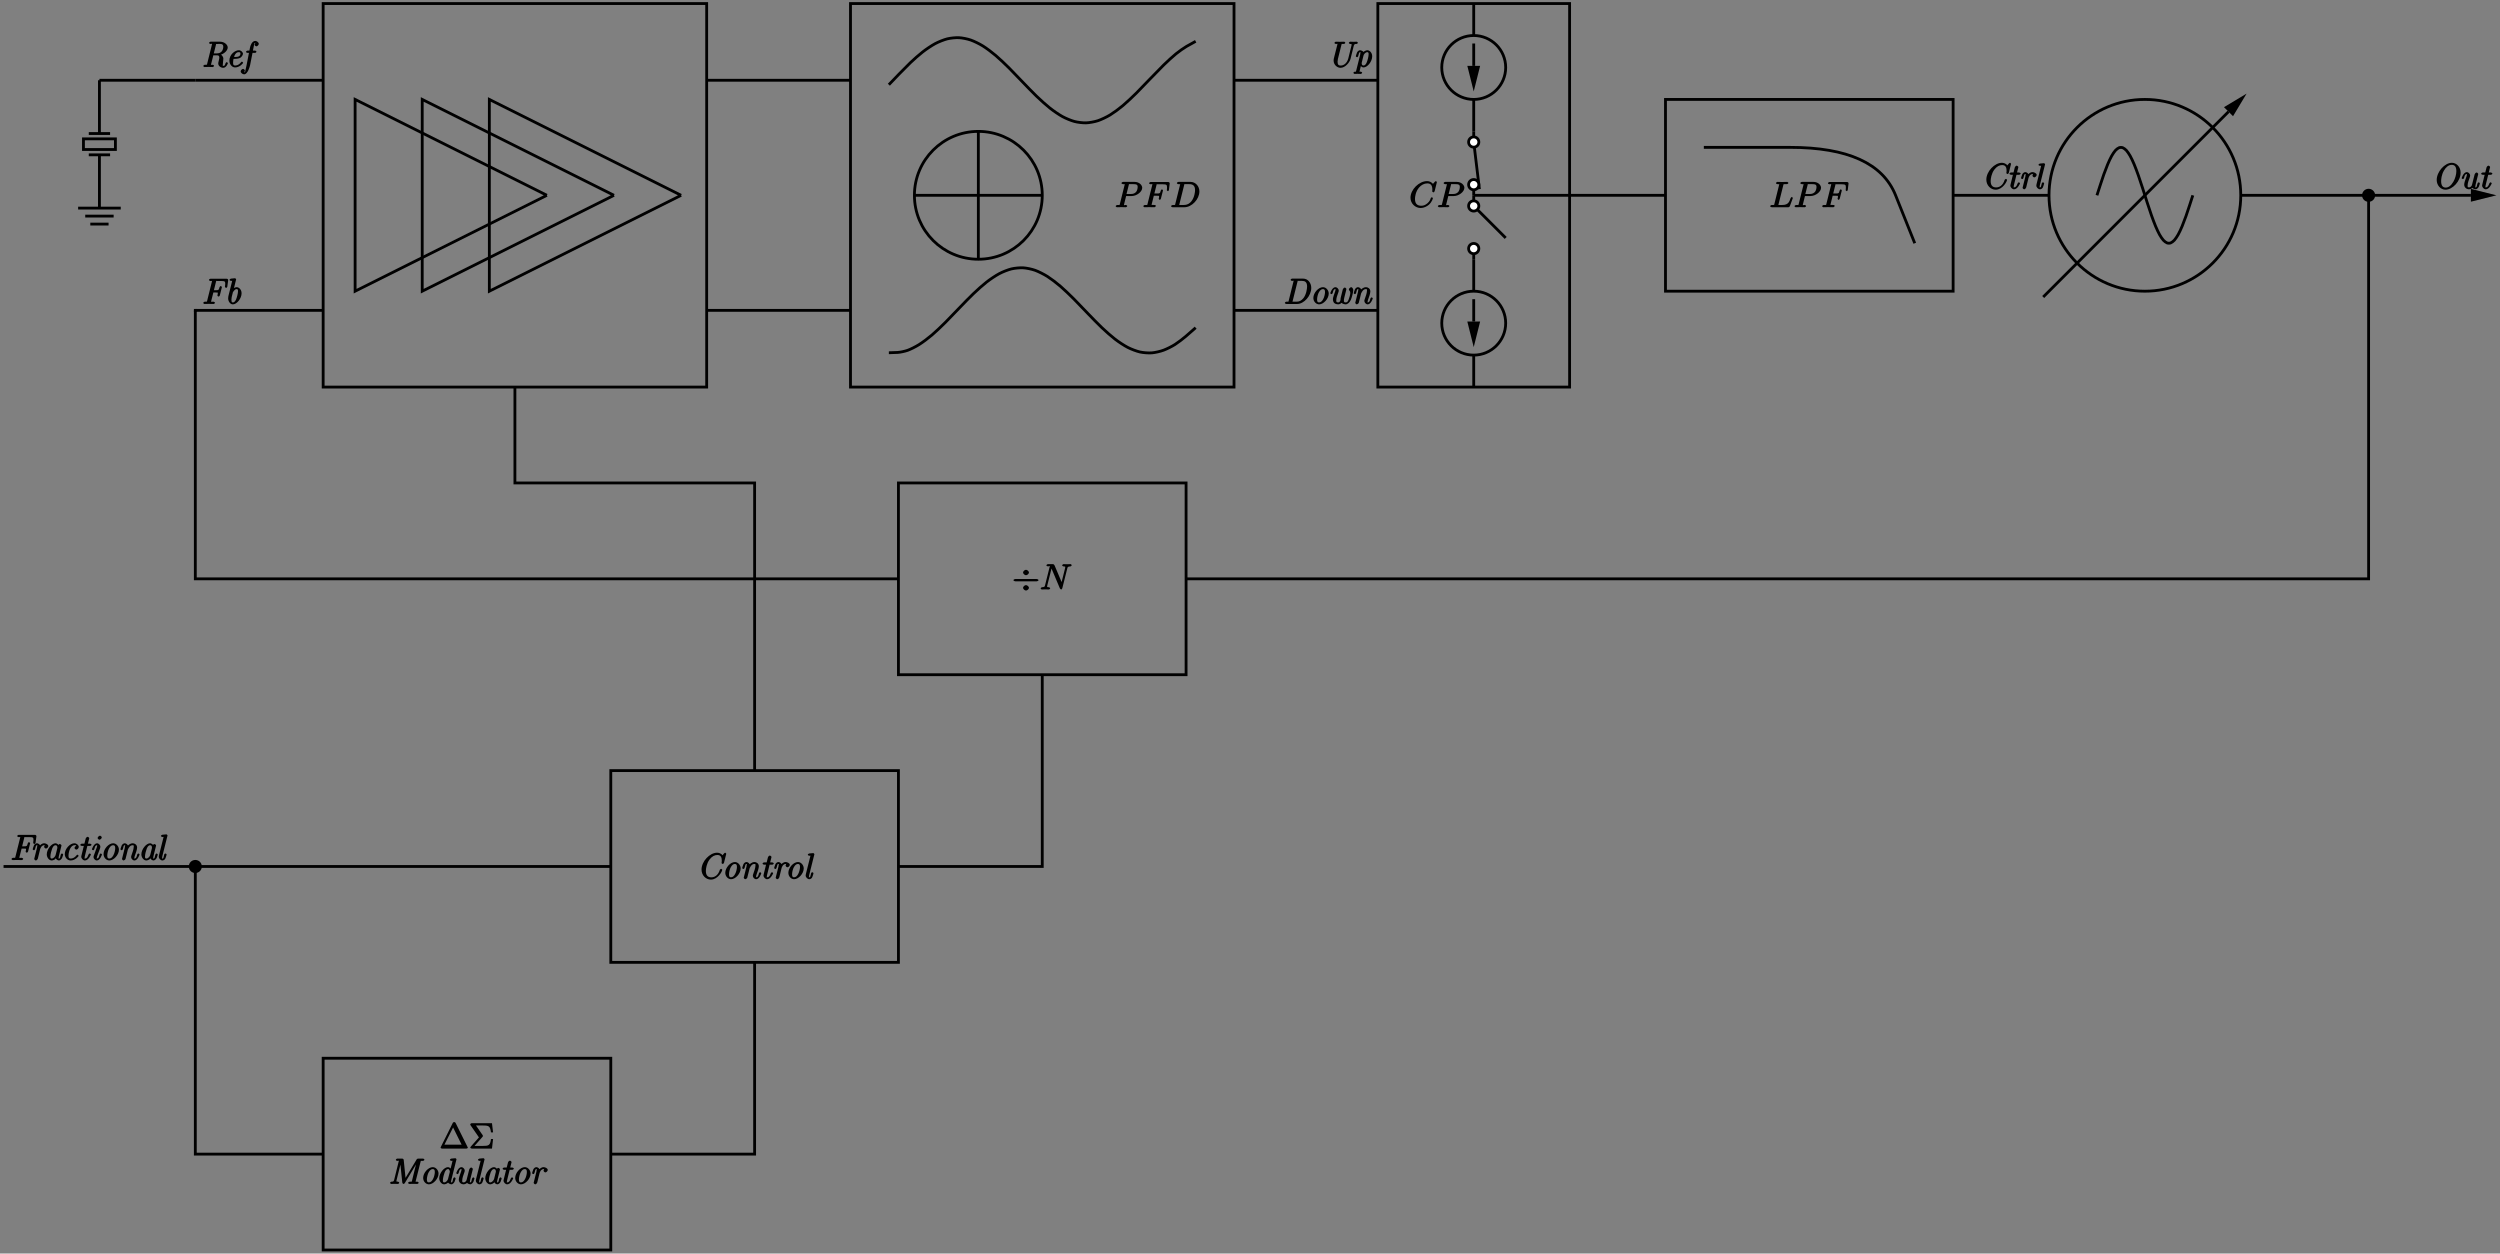 <?xml version="1.0" encoding="UTF-8"?>
<svg xmlns="http://www.w3.org/2000/svg" xmlns:xlink="http://www.w3.org/1999/xlink" width="704pt" height="353pt" viewBox="0 0 704 353" version="1.1">
<rect x="0" y="0" width="704" height="353" fill="#808080" stroke="none"/>
<defs>
<g>
<symbol overflow="visible" id="glyph0-0">
<path style="stroke:none;" d=""/>
</symbol>
<symbol overflow="visible" id="glyph0-1">
<path style="stroke:none;" d="M 3.016 -3.156 L 4.719 -3.156 C 6.125 -3.156 7.688 -4.344 7.688 -5.469 C 7.688 -6.234 6.859 -7.141 5.547 -7.141 L 2.328 -7.141 C 2.141 -7.141 1.844 -6.969 1.844 -6.781 C 1.844 -6.656 2.109 -6.5 2.312 -6.5 C 2.438 -6.5 2.625 -6.484 2.734 -6.484 C 2.906 -6.453 2.781 -6.594 2.781 -6.484 C 2.781 -6.438 2.766 -6.422 2.734 -6.297 L 1.406 -0.953 C 1.312 -0.562 1.469 -0.641 0.672 -0.641 C 0.516 -0.641 0.219 -0.469 0.219 -0.281 C 0.219 -0.156 0.516 0 0.547 0 C 0.828 0 1.531 -0.031 1.812 -0.031 C 2.031 -0.031 2.25 -0.016 2.453 -0.016 C 2.672 -0.016 2.891 0 3.094 0 C 3.172 0 3.469 -0.156 3.469 -0.359 C 3.469 -0.469 3.203 -0.641 3.016 -0.641 C 2.656 -0.641 2.547 -0.469 2.547 -0.641 C 2.547 -0.703 2.562 -0.75 2.578 -0.812 L 3.156 -3.156 Z M 3.906 -6.281 C 4 -6.625 3.844 -6.5 4.281 -6.5 L 5.234 -6.5 C 6.062 -6.5 6.406 -6.391 6.406 -5.703 C 6.406 -5.312 6.266 -4.578 5.875 -4.219 C 5.375 -3.766 4.906 -3.734 4.469 -3.734 L 3.266 -3.734 Z M 3.906 -6.281 "/>
</symbol>
<symbol overflow="visible" id="glyph0-2">
<path style="stroke:none;" d="M 3.016 -3.234 L 3.984 -3.234 C 4.734 -3.234 4.641 -3.234 4.641 -2.953 C 4.641 -2.875 4.641 -2.766 4.562 -2.469 C 4.547 -2.422 4.531 -2.375 4.531 -2.359 C 4.531 -2.266 4.781 -2.078 4.828 -2.078 C 4.938 -2.078 5.109 -2.266 5.156 -2.438 L 5.703 -4.609 C 5.734 -4.719 5.734 -4.734 5.734 -4.766 C 5.734 -4.781 5.547 -5.047 5.438 -5.047 C 5.344 -5.047 5.156 -4.828 5.109 -4.672 C 4.906 -3.891 4.859 -3.875 4 -3.875 L 3.312 -3.875 L 3.906 -6.234 C 4 -6.594 3.844 -6.469 4.281 -6.469 L 5.594 -6.469 C 6.812 -6.469 6.875 -6.297 6.875 -5.531 C 6.875 -5.297 6.875 -5.281 6.844 -5 C 6.812 -4.875 6.812 -4.844 6.812 -4.812 C 6.812 -4.766 7.031 -4.531 7.125 -4.531 C 7.234 -4.531 7.406 -4.75 7.422 -4.938 L 7.625 -6.672 C 7.656 -6.938 7.438 -7.109 7.188 -7.109 L 2.297 -7.109 C 2.109 -7.109 1.828 -6.938 1.828 -6.734 C 1.828 -6.625 2.094 -6.469 2.281 -6.469 C 2.656 -6.469 2.75 -6.625 2.75 -6.453 C 2.75 -6.406 2.75 -6.406 2.703 -6.219 L 1.391 -0.953 C 1.281 -0.562 1.453 -0.641 0.656 -0.641 C 0.484 -0.641 0.203 -0.469 0.203 -0.281 C 0.203 -0.156 0.5 0 0.531 0 C 0.812 0 1.562 -0.031 1.844 -0.031 C 2.172 -0.031 3 0 3.328 0 C 3.422 0 3.703 -0.156 3.703 -0.344 C 3.703 -0.422 3.656 -0.453 3.656 -0.578 C 3.453 -0.641 3.422 -0.641 3.203 -0.641 C 2.984 -0.641 2.938 -0.641 2.688 -0.656 C 2.391 -0.688 2.531 -0.562 2.531 -0.688 C 2.531 -0.703 2.531 -0.766 2.578 -0.922 L 3.156 -3.234 Z M 3.016 -3.234 "/>
</symbol>
<symbol overflow="visible" id="glyph0-3">
<path style="stroke:none;" d="M 1.406 -0.953 C 1.312 -0.562 1.469 -0.641 0.672 -0.641 C 0.516 -0.641 0.219 -0.469 0.219 -0.281 C 0.219 -0.156 0.484 0 0.672 0 L 3.984 0 C 6.047 0 8.188 -2.266 8.188 -4.453 C 8.188 -5.859 7.172 -7.141 5.672 -7.141 L 2.328 -7.141 C 2.141 -7.141 1.844 -6.969 1.844 -6.781 C 1.844 -6.656 2.109 -6.5 2.312 -6.5 C 2.438 -6.5 2.625 -6.484 2.734 -6.484 C 2.906 -6.453 2.781 -6.594 2.781 -6.484 C 2.781 -6.438 2.766 -6.422 2.734 -6.297 Z M 3.906 -6.281 C 4 -6.625 3.844 -6.5 4.281 -6.5 L 5.344 -6.5 C 6.312 -6.5 6.969 -6.125 6.969 -4.812 C 6.969 -4.328 6.812 -2.812 5.969 -1.719 C 5.688 -1.344 5.031 -0.641 3.797 -0.641 L 2.672 -0.641 C 2.531 -0.641 2.516 -0.641 2.453 -0.641 C 2.359 -0.656 2.5 -0.5 2.5 -0.578 C 2.5 -0.609 2.5 -0.625 2.547 -0.812 Z M 3.906 -6.281 "/>
</symbol>
<symbol overflow="visible" id="glyph0-4">
<path style="stroke:none;" d="M 7.75 -7.094 C 7.75 -7.125 7.562 -7.359 7.469 -7.359 C 7.438 -7.359 7.297 -7.297 7.188 -7.188 L 6.641 -6.578 C 6.656 -6.562 6.078 -7.359 4.969 -7.359 C 2.734 -7.359 0.312 -4.984 0.312 -2.672 C 0.312 -1.031 1.672 0.219 3.203 0.219 C 4.062 0.219 4.938 -0.234 5.469 -0.688 C 6.406 -1.5 6.625 -2.516 6.625 -2.547 C 6.625 -2.656 6.344 -2.828 6.328 -2.828 C 6.266 -2.828 6.047 -2.641 6.016 -2.562 C 5.938 -2.266 5.75 -1.672 5.062 -1.094 C 4.375 -0.531 3.875 -0.422 3.359 -0.422 C 2.469 -0.422 1.578 -0.766 1.578 -2.328 C 1.578 -2.891 1.734 -4.391 2.734 -5.562 C 3.344 -6.266 4.156 -6.719 5.047 -6.719 C 6.062 -6.719 6.469 -6.109 6.469 -4.953 C 6.469 -4.562 6.438 -4.547 6.438 -4.453 C 6.438 -4.344 6.734 -4.188 6.766 -4.188 C 6.891 -4.188 7.062 -4.359 7.125 -4.547 Z M 7.75 -7.094 "/>
</symbol>
<symbol overflow="visible" id="glyph0-5">
<path style="stroke:none;" d="M 3.891 -6.188 C 3.984 -6.547 3.844 -6.5 4.781 -6.5 C 5.078 -6.5 5.328 -6.656 5.328 -6.844 C 5.328 -6.969 5.047 -7.141 5 -7.141 C 4.672 -7.141 3.859 -7.109 3.531 -7.109 C 3.234 -7.109 2.5 -7.141 2.203 -7.141 C 2.141 -7.141 1.828 -6.969 1.828 -6.766 C 1.828 -6.656 2.109 -6.5 2.297 -6.5 C 2.312 -6.5 2.5 -6.5 2.672 -6.484 C 2.844 -6.453 2.766 -6.609 2.766 -6.484 C 2.766 -6.438 2.75 -6.422 2.719 -6.297 L 1.391 -0.953 C 1.281 -0.562 1.453 -0.641 0.656 -0.641 C 0.484 -0.641 0.203 -0.469 0.203 -0.266 C 0.203 -0.156 0.484 0 0.656 0 L 5.281 0 C 5.516 0 5.688 -0.156 5.75 -0.328 L 6.547 -2.484 C 6.578 -2.594 6.578 -2.609 6.578 -2.625 C 6.578 -2.656 6.375 -2.906 6.297 -2.906 C 6.203 -2.906 6.016 -2.688 5.938 -2.531 C 5.609 -1.609 5.344 -0.641 3.625 -0.641 L 2.688 -0.641 C 2.547 -0.641 2.516 -0.641 2.469 -0.641 C 2.359 -0.656 2.5 -0.5 2.5 -0.578 C 2.5 -0.609 2.5 -0.625 2.547 -0.812 Z M 3.891 -6.188 "/>
</symbol>
<symbol overflow="visible" id="glyph0-6">
<path style="stroke:none;" d="M 7.703 -5.922 C 7.812 -6.312 7.812 -6.469 8.609 -6.5 C 8.656 -6.5 8.953 -6.672 8.953 -6.859 C 8.953 -6.875 8.781 -7.141 8.656 -7.141 C 8.328 -7.141 7.969 -7.109 7.641 -7.109 C 7.312 -7.109 6.953 -7.141 6.625 -7.141 C 6.562 -7.141 6.266 -6.969 6.266 -6.766 C 6.266 -6.656 6.547 -6.5 6.625 -6.5 C 7.203 -6.484 7.125 -6.438 7.125 -6.219 C 7.125 -6.188 7.109 -6.047 7.094 -6.016 L 5.984 -1.578 L 6.328 -1.578 L 4.125 -6.781 C 4.047 -6.953 3.875 -7.141 3.641 -7.141 L 2.297 -7.141 C 2.109 -7.141 1.828 -6.969 1.828 -6.766 C 1.828 -6.656 2.109 -6.5 2.297 -6.5 C 2.344 -6.5 2.797 -6.656 2.797 -6.578 L 1.453 -1.219 C 1.359 -0.828 1.359 -0.672 0.562 -0.641 C 0.5 -0.641 0.203 -0.453 0.203 -0.266 C 0.203 -0.203 0.438 0 0.516 0 C 0.844 0 1.188 -0.031 1.516 -0.031 C 1.859 -0.031 2.219 0 2.547 0 C 2.594 0 2.891 -0.156 2.891 -0.359 C 2.891 -0.453 2.625 -0.641 2.516 -0.641 C 1.938 -0.656 2.031 -0.703 2.031 -0.906 C 2.031 -0.984 2.047 -1.031 2.078 -1.141 L 3.391 -6.406 L 3.094 -6.297 C 3.125 -6.234 3.125 -6.203 3.172 -6.125 L 5.609 -0.344 C 5.688 -0.172 5.891 0 5.984 0 C 6.094 0 6.266 -0.188 6.312 -0.375 Z M 7.703 -5.922 "/>
</symbol>
<symbol overflow="visible" id="glyph1-0">
<path style="stroke:none;" d=""/>
</symbol>
<symbol overflow="visible" id="glyph1-1">
<path style="stroke:none;" d="M 4.719 -4.781 C 4.719 -5.094 4.25 -5.547 3.875 -5.547 C 3.5 -5.547 3.047 -5.094 3.047 -4.781 C 3.047 -4.453 3.516 -4.016 3.875 -4.016 C 4.25 -4.016 4.719 -4.453 4.719 -4.781 Z M 4.719 -0.469 C 4.719 -0.781 4.25 -1.234 3.875 -1.234 C 3.5 -1.234 3.047 -0.781 3.047 -0.469 C 3.047 -0.156 3.516 0.297 3.875 0.297 C 4.25 0.297 4.719 -0.156 4.719 -0.469 Z M 0.891 -2.953 C 0.734 -2.953 0.344 -2.828 0.344 -2.625 C 0.344 -2.422 0.734 -2.297 0.891 -2.297 L 6.859 -2.297 C 7.031 -2.297 7.406 -2.422 7.406 -2.625 C 7.406 -2.828 7.031 -2.953 6.859 -2.953 Z M 0.891 -2.953 "/>
</symbol>
<symbol overflow="visible" id="glyph2-0">
<path style="stroke:none;" d=""/>
</symbol>
<symbol overflow="visible" id="glyph2-1">
<path style="stroke:none;" d="M 8.25 -6.953 C 8.25 -6.984 8.266 -7.047 8.266 -7.094 C 8.266 -7.109 8.078 -7.359 7.984 -7.359 C 7.969 -7.359 7.781 -7.312 7.703 -7.203 L 7.203 -6.625 C 6.891 -7.141 6.188 -7.359 5.688 -7.359 C 3.641 -7.359 1.312 -4.938 1.312 -2.609 C 1.312 -0.969 2.562 0.219 3.938 0.219 C 5.875 0.219 7.141 -2.078 7.141 -2.547 C 7.141 -2.656 6.875 -2.828 6.812 -2.828 C 6.766 -2.828 6.516 -2.656 6.484 -2.578 C 5.969 -0.891 4.906 -0.422 4.078 -0.422 C 3.234 -0.422 2.531 -0.812 2.531 -2.219 C 2.531 -2.844 2.734 -4.297 3.531 -5.391 C 4.203 -6.312 5 -6.719 5.766 -6.719 C 6.828 -6.719 7.016 -5.922 7.016 -5.047 C 7.016 -4.797 6.953 -4.469 6.953 -4.453 C 6.953 -4.344 7.234 -4.188 7.281 -4.188 C 7.391 -4.188 7.594 -4.359 7.641 -4.531 Z M 8.25 -6.953 "/>
</symbol>
<symbol overflow="visible" id="glyph2-2">
<path style="stroke:none;" d="M 5.25 -2.938 C 5.25 -3.875 4.484 -4.734 3.625 -4.734 C 2.375 -4.734 0.922 -3.156 0.922 -1.688 C 0.922 -0.672 1.719 0.109 2.547 0.109 C 3.781 0.109 5.25 -1.469 5.25 -2.938 Z M 2.547 -0.438 C 2.156 -0.438 1.969 -0.578 1.969 -1.297 C 1.969 -1.797 2.172 -2.797 2.5 -3.328 C 2.859 -3.938 3.219 -4.188 3.609 -4.188 C 4.094 -4.188 4.203 -3.906 4.203 -3.312 C 4.203 -2.891 4.031 -1.984 3.703 -1.391 C 3.422 -0.844 3.047 -0.438 2.547 -0.438 Z M 2.547 -0.438 "/>
</symbol>
<symbol overflow="visible" id="glyph2-3">
<path style="stroke:none;" d="M 2.469 -1.906 C 2.516 -2.125 2.578 -2.328 2.625 -2.547 C 2.75 -3.062 2.703 -2.953 2.875 -3.25 C 3.016 -3.484 3.344 -4.188 4.094 -4.188 C 4.531 -4.188 4.375 -3.891 4.375 -3.688 C 4.375 -3.078 3.938 -1.891 3.797 -1.5 C 3.672 -1.156 3.641 -1.062 3.641 -0.844 C 3.641 -0.406 4.094 0.109 4.578 0.109 C 5.5 0.109 6.016 -1.531 6.016 -1.578 C 6.016 -1.688 5.766 -1.859 5.688 -1.859 C 5.562 -1.859 5.391 -1.672 5.344 -1.531 C 5.266 -1.25 5.172 -0.438 4.594 -0.438 C 4.391 -0.438 4.547 -0.422 4.547 -0.562 C 4.547 -0.812 4.641 -1.062 4.719 -1.312 C 4.922 -1.828 5.328 -2.953 5.328 -3.531 C 5.328 -4.344 4.609 -4.734 4.125 -4.734 C 3.312 -4.734 2.703 -4.094 2.578 -3.891 L 2.875 -3.781 C 2.797 -4.266 2.297 -4.734 1.859 -4.734 C 1.5 -4.734 1.172 -4.453 1 -4.141 C 0.781 -3.656 0.641 -3.047 0.641 -3.031 C 0.641 -2.938 0.922 -2.766 0.984 -2.766 C 1.109 -2.766 1.281 -2.938 1.328 -3.156 C 1.516 -3.859 1.531 -4.188 1.844 -4.188 C 2.109 -4.188 1.922 -4.062 1.922 -3.953 C 1.922 -3.781 1.891 -3.609 1.859 -3.453 L 1.109 -0.453 C 1.094 -0.406 1.078 -0.344 1.078 -0.312 C 1.078 -0.203 1.328 0.109 1.531 0.109 C 1.656 0.109 2 -0.125 2.062 -0.312 Z M 2.469 -1.906 "/>
</symbol>
<symbol overflow="visible" id="glyph2-4">
<path style="stroke:none;" d="M 2.594 -3.984 L 3.438 -3.984 C 3.609 -3.984 3.891 -4.141 3.891 -4.344 C 3.891 -4.453 3.625 -4.625 3.469 -4.625 L 2.875 -4.625 L 3.203 -5.938 C 3.25 -6.078 3.25 -6.094 3.25 -6.141 C 3.25 -6.344 2.906 -6.562 2.812 -6.562 C 2.562 -6.562 2.281 -6.203 2.25 -6.047 L 1.891 -4.625 L 1.188 -4.625 C 1.016 -4.625 0.734 -4.453 0.734 -4.266 C 0.734 -4.141 1 -3.984 1.156 -3.984 L 1.719 -3.984 L 1.062 -1.297 C 1.047 -1.25 1 -1.094 1 -0.953 C 1 -0.453 1.516 0.109 2.031 0.109 C 3.047 0.109 3.719 -1.531 3.719 -1.578 C 3.719 -1.688 3.469 -1.859 3.406 -1.859 C 3.281 -1.859 3.094 -1.688 3.016 -1.5 C 2.844 -1.031 2.625 -0.438 2.047 -0.438 C 1.781 -0.438 1.953 -0.516 1.953 -0.672 C 1.953 -0.75 1.953 -0.906 2.031 -1.188 L 2.719 -3.984 Z M 2.594 -3.984 "/>
</symbol>
<symbol overflow="visible" id="glyph2-5">
<path style="stroke:none;" d="M 2.734 -3.031 C 2.75 -3.062 3.031 -4.188 3.891 -4.188 C 3.938 -4.188 4.094 -4.234 4.047 -4.266 C 4.062 -4.266 3.859 -3.781 3.859 -3.734 C 3.859 -3.594 4.125 -3.25 4.391 -3.25 C 4.562 -3.25 5.047 -3.547 5.047 -3.938 C 5.047 -4.453 4.234 -4.734 3.891 -4.734 C 3.203 -4.734 2.719 -4.188 2.562 -3.969 L 2.859 -3.844 C 2.75 -4.375 2.188 -4.734 1.859 -4.734 C 1.5 -4.734 1.172 -4.453 1 -4.141 C 0.781 -3.656 0.641 -3.047 0.641 -3.031 C 0.641 -2.938 0.922 -2.766 0.984 -2.766 C 1.109 -2.766 1.281 -2.938 1.328 -3.156 C 1.516 -3.859 1.531 -4.188 1.844 -4.188 C 2.109 -4.188 1.922 -4.062 1.922 -3.953 C 1.922 -3.781 1.891 -3.609 1.859 -3.453 L 1.109 -0.453 C 1.094 -0.406 1.078 -0.344 1.078 -0.312 C 1.078 -0.203 1.328 0.109 1.531 0.109 C 1.828 0.109 2.078 -0.344 2.094 -0.422 Z M 2.734 -3.031 "/>
</symbol>
<symbol overflow="visible" id="glyph2-6">
<path style="stroke:none;" d="M 3.188 -6.828 C 3.203 -6.859 3.219 -6.938 3.219 -6.953 C 3.219 -7.047 2.984 -7.25 2.906 -7.25 C 2.875 -7.25 2.781 -7.234 2.75 -7.234 L 1.766 -7.141 C 1.641 -7.141 1.359 -6.953 1.359 -6.766 C 1.359 -6.656 1.641 -6.5 1.781 -6.5 C 2.25 -6.5 2.094 -6.594 2.094 -6.484 C 2.094 -6.453 2.062 -6.328 2.062 -6.328 L 0.812 -1.344 C 0.812 -1.312 0.75 -1.094 0.75 -0.953 C 0.75 -0.422 1.297 0.109 1.781 0.109 C 2.156 0.109 2.469 -0.203 2.547 -0.344 C 2.828 -0.922 2.953 -1.562 2.953 -1.578 C 2.953 -1.688 2.719 -1.859 2.641 -1.859 C 2.594 -1.859 2.406 -1.797 2.328 -1.688 L 2.25 -1.391 C 2.078 -0.703 2.078 -0.438 1.797 -0.438 C 1.531 -0.438 1.703 -0.531 1.703 -0.672 C 1.703 -0.75 1.703 -0.891 1.766 -1.141 Z M 3.188 -6.828 "/>
</symbol>
<symbol overflow="visible" id="glyph2-7">
<path style="stroke:none;" d="M 9.078 -6.266 C 9.156 -6.578 9.062 -6.5 9.688 -6.5 C 9.906 -6.5 10.156 -6.656 10.156 -6.844 C 10.156 -6.969 9.906 -7.141 9.734 -7.141 L 8.469 -7.141 C 8.25 -7.141 8.078 -7.094 7.969 -6.906 L 4.578 -1.281 L 4.891 -1.156 L 4.328 -6.75 C 4.312 -6.969 4.109 -7.141 3.875 -7.141 L 2.547 -7.141 C 2.391 -7.141 2.109 -6.969 2.109 -6.781 C 2.109 -6.656 2.359 -6.5 2.547 -6.5 C 2.859 -6.5 2.953 -6.656 2.953 -6.484 C 2.953 -6.453 2.953 -6.453 2.906 -6.312 L 1.641 -1.172 C 1.5 -0.625 1.297 -0.656 0.844 -0.641 C 0.766 -0.641 0.484 -0.453 0.484 -0.281 C 0.484 -0.188 0.719 0 0.781 0 C 1.094 0 1.422 -0.031 1.734 -0.031 C 2.047 -0.031 2.406 0 2.719 0 C 2.766 0 3.062 -0.156 3.062 -0.344 C 3.062 -0.453 2.828 -0.641 2.703 -0.641 C 2.141 -0.656 2.281 -0.75 2.281 -0.891 C 2.281 -0.922 2.281 -0.984 2.328 -1.141 L 3.609 -6.281 L 3.312 -6.281 L 3.922 -0.406 C 3.938 -0.234 4.109 0 4.266 0 C 4.391 0 4.562 -0.125 4.625 -0.234 L 8.312 -6.375 L 8 -6.375 L 6.656 -0.891 C 6.562 -0.562 6.688 -0.641 6.016 -0.641 C 5.859 -0.641 5.562 -0.469 5.562 -0.281 C 5.562 -0.156 5.859 0 5.875 0 C 6.25 0 6.641 -0.031 7.016 -0.031 C 7.391 -0.031 7.812 0 8.172 0 C 8.25 0 8.531 -0.156 8.531 -0.344 C 8.531 -0.469 8.297 -0.641 8.094 -0.641 C 7.516 -0.641 7.688 -0.547 7.688 -0.641 C 7.688 -0.641 7.688 -0.719 7.719 -0.875 Z M 9.078 -6.266 "/>
</symbol>
<symbol overflow="visible" id="glyph2-8">
<path style="stroke:none;" d="M 5.719 -6.828 C 5.734 -6.859 5.75 -6.938 5.75 -6.953 C 5.75 -7.047 5.516 -7.25 5.438 -7.25 C 5.406 -7.25 5.312 -7.234 5.281 -7.234 L 4.297 -7.141 C 4.172 -7.141 3.891 -6.953 3.891 -6.766 C 3.891 -6.656 4.172 -6.5 4.312 -6.5 C 4.781 -6.5 4.625 -6.594 4.625 -6.484 C 4.625 -6.453 4.594 -6.328 4.594 -6.328 L 4.016 -4 L 4.359 -3.984 C 4.219 -4.297 3.781 -4.734 3.359 -4.734 C 2.25 -4.734 0.891 -3.047 0.891 -1.594 C 0.891 -0.75 1.531 0.109 2.281 0.109 C 2.641 0.109 3.203 -0.156 3.375 -0.375 C 3.406 -0.266 3.953 0.109 4.312 0.109 C 4.672 0.109 5.047 -0.297 5.203 -0.609 C 5.391 -0.984 5.5 -1.562 5.5 -1.578 C 5.5 -1.688 5.25 -1.859 5.188 -1.859 C 5.062 -1.859 4.875 -1.688 4.812 -1.469 C 4.672 -0.906 4.672 -0.438 4.328 -0.438 C 4.062 -0.438 4.234 -0.531 4.234 -0.672 C 4.234 -0.75 4.234 -0.891 4.297 -1.141 Z M 3.359 -1.391 C 3.281 -1.078 2.844 -0.438 2.297 -0.438 C 1.828 -0.438 1.922 -0.859 1.922 -1.156 C 1.922 -1.656 2.234 -2.828 2.406 -3.234 C 2.656 -3.844 2.953 -4.188 3.359 -4.188 C 3.438 -4.188 3.531 -4.234 3.719 -3.953 C 3.812 -3.781 3.875 -3.609 3.875 -3.422 C 3.875 -3.391 3.859 -3.359 3.844 -3.297 Z M 3.359 -1.391 "/>
</symbol>
<symbol overflow="visible" id="glyph2-9">
<path style="stroke:none;" d="M 5.281 -4.062 C 5.297 -4.109 5.312 -4.172 5.312 -4.203 C 5.312 -4.312 5.062 -4.625 4.859 -4.625 C 4.562 -4.625 4.312 -4.172 4.297 -4.094 L 3.562 -1.188 C 3.516 -1 3.562 -1.094 3.484 -0.969 C 3.297 -0.688 3.125 -0.438 2.688 -0.438 C 2.25 -0.438 2.328 -0.703 2.328 -1.031 C 2.328 -1.641 2.656 -2.547 2.906 -3.219 C 2.984 -3.422 3.031 -3.562 3.031 -3.766 C 3.031 -4.25 2.531 -4.734 2.109 -4.734 C 1.172 -4.734 0.641 -3.094 0.641 -3.031 C 0.641 -2.938 0.922 -2.766 0.984 -2.766 C 1.109 -2.766 1.281 -2.953 1.328 -3.094 C 1.406 -3.406 1.5 -4.188 2.078 -4.188 C 2.188 -4.188 2.125 -4.312 2.125 -4.062 C 2.125 -3.812 2.031 -3.562 1.891 -3.172 C 1.625 -2.469 1.359 -1.719 1.359 -1.203 C 1.359 -0.344 2.125 0.109 2.656 0.109 C 3.188 0.109 3.656 -0.234 3.703 -0.297 C 3.766 -0.109 4.375 0.109 4.562 0.109 C 4.938 0.109 5.312 -0.297 5.469 -0.609 C 5.641 -0.984 5.766 -1.562 5.766 -1.578 C 5.766 -1.688 5.516 -1.859 5.438 -1.859 C 5.328 -1.859 5.141 -1.688 5.078 -1.469 C 4.938 -0.906 4.922 -0.438 4.578 -0.438 C 4.328 -0.438 4.5 -0.531 4.5 -0.672 C 4.5 -0.75 4.5 -0.906 4.562 -1.188 Z M 5.281 -4.062 "/>
</symbol>
<symbol overflow="visible" id="glyph2-10">
<path style="stroke:none;" d="M 3.297 -0.75 C 3.406 -0.266 3.953 0.109 4.312 0.109 C 4.672 0.109 5.047 -0.297 5.203 -0.609 C 5.391 -0.984 5.5 -1.562 5.5 -1.578 C 5.5 -1.688 5.25 -1.859 5.188 -1.859 C 5.062 -1.859 4.875 -1.688 4.812 -1.469 C 4.672 -0.906 4.672 -0.438 4.328 -0.438 C 4.062 -0.438 4.234 -0.531 4.234 -0.672 C 4.234 -0.75 4.234 -0.906 4.312 -1.188 L 4.984 -3.891 C 5.031 -4.031 5.031 -4.062 5.031 -4.109 C 5.031 -4.312 4.688 -4.531 4.578 -4.531 C 4.266 -4.531 4.016 -4.031 4 -3.984 L 4.359 -3.984 C 4.172 -4.406 3.672 -4.734 3.359 -4.734 C 2.25 -4.734 0.891 -3.047 0.891 -1.594 C 0.891 -0.75 1.531 0.109 2.281 0.109 C 2.641 0.109 3.203 -0.156 3.375 -0.375 Z M 3.844 -3.297 L 3.375 -1.406 C 3.297 -1.094 2.844 -0.438 2.297 -0.438 C 1.828 -0.438 1.922 -0.859 1.922 -1.156 C 1.922 -1.656 2.234 -2.828 2.406 -3.234 C 2.656 -3.844 2.953 -4.188 3.359 -4.188 C 3.797 -4.188 3.875 -3.828 3.875 -3.406 C 3.875 -3.391 3.859 -3.344 3.844 -3.297 Z M 3.844 -3.297 "/>
</symbol>
<symbol overflow="visible" id="glyph2-11">
<path style="stroke:none;" d="M 7.5 -5.984 C 7.672 -6.625 8.062 -6.484 8.344 -6.5 C 8.375 -6.5 8.656 -6.672 8.656 -6.844 C 8.656 -6.922 8.453 -7.141 8.359 -7.141 C 8.062 -7.141 7.734 -7.109 7.422 -7.109 C 7.109 -7.109 6.781 -7.141 6.469 -7.141 C 6.422 -7.141 6.109 -6.969 6.109 -6.781 C 6.109 -6.672 6.375 -6.5 6.469 -6.5 C 6.984 -6.484 6.891 -6.438 6.891 -6.234 C 6.891 -6.141 6.875 -6.078 6.844 -6 L 5.969 -2.453 C 5.641 -1.172 4.766 -0.422 3.828 -0.422 C 3.312 -0.422 2.938 -0.594 2.938 -1.5 C 2.938 -1.719 2.984 -2.031 3.031 -2.25 L 4.031 -6.266 C 4.109 -6.578 4.016 -6.5 4.641 -6.5 C 4.859 -6.5 5.109 -6.656 5.109 -6.844 C 5.109 -6.953 4.875 -7.141 4.812 -7.141 C 4.422 -7.141 4.016 -7.109 3.625 -7.109 C 3.234 -7.109 2.828 -7.141 2.438 -7.141 C 2.375 -7.141 2.062 -6.969 2.062 -6.781 C 2.062 -6.656 2.328 -6.5 2.516 -6.5 C 2.828 -6.5 2.906 -6.656 2.906 -6.484 C 2.906 -6.453 2.906 -6.453 2.875 -6.312 L 1.906 -2.469 C 1.828 -2.141 1.828 -1.906 1.828 -1.812 C 1.828 -0.625 2.844 0.219 3.781 0.219 C 5.047 0.219 6.328 -1.234 6.594 -2.328 Z M 7.5 -5.984 "/>
</symbol>
<symbol overflow="visible" id="glyph2-12">
<path style="stroke:none;" d="M 0.719 1.109 C 0.641 1.422 0.734 1.281 0.344 1.297 C 0.266 1.297 -0.047 1.469 -0.047 1.656 C -0.047 1.719 0.188 1.938 0.266 1.938 C 0.531 1.938 0.812 1.906 1.094 1.906 C 1.422 1.906 1.75 1.938 2.062 1.938 C 2.125 1.938 2.422 1.781 2.422 1.578 C 2.422 1.469 2.156 1.297 2.016 1.297 C 1.5 1.297 1.672 1.406 1.672 1.312 C 1.672 1.25 1.75 0.984 1.781 0.828 L 2.141 -0.625 L 1.797 -0.625 C 1.859 -0.453 2.297 0.109 2.812 0.109 C 3.891 0.109 5.25 -1.531 5.25 -3.016 C 5.25 -4.078 4.484 -4.734 3.891 -4.734 C 3.406 -4.734 2.844 -4.328 2.766 -4.25 C 2.734 -4.453 2.109 -4.734 1.859 -4.734 C 1.5 -4.734 1.172 -4.453 1 -4.141 C 0.781 -3.656 0.641 -3.047 0.641 -3.031 C 0.641 -2.938 0.922 -2.766 0.984 -2.766 C 1.109 -2.766 1.281 -2.938 1.328 -3.156 C 1.516 -3.859 1.531 -4.188 1.844 -4.188 C 2.109 -4.188 1.922 -4.062 1.922 -3.953 C 1.922 -3.891 1.922 -3.734 1.859 -3.453 Z M 2.797 -3.219 C 2.875 -3.562 3.312 -4.188 3.875 -4.188 C 4.312 -4.188 4.234 -3.781 4.234 -3.453 C 4.234 -3.047 3.969 -1.859 3.672 -1.219 C 3.562 -0.984 3.312 -0.438 2.797 -0.438 C 2.219 -0.438 2.297 -1.109 2.297 -1.203 C 2.297 -1.219 2.297 -1.25 2.328 -1.328 Z M 2.797 -3.219 "/>
</symbol>
<symbol overflow="visible" id="glyph2-13">
<path style="stroke:none;" d="M 1.531 -0.891 C 1.453 -0.562 1.578 -0.641 0.891 -0.641 C 0.734 -0.641 0.453 -0.469 0.453 -0.281 C 0.453 -0.156 0.719 0 0.875 0 L 3.938 0 C 5.828 0 7.891 -2.281 7.891 -4.531 C 7.891 -5.953 6.922 -7.141 5.625 -7.141 L 2.516 -7.141 C 2.359 -7.141 2.078 -6.969 2.078 -6.781 C 2.078 -6.656 2.328 -6.5 2.516 -6.5 C 2.828 -6.5 2.922 -6.656 2.922 -6.484 C 2.922 -6.453 2.922 -6.453 2.875 -6.312 Z M 4.016 -6.297 C 4.109 -6.656 4 -6.5 4.344 -6.5 L 5.297 -6.5 C 6.109 -6.5 6.719 -6.203 6.719 -4.906 C 6.719 -4.312 6.484 -2.578 5.625 -1.578 C 5.141 -1 4.562 -0.641 3.766 -0.641 L 2.734 -0.641 C 2.438 -0.641 2.609 -0.5 2.609 -0.562 C 2.609 -0.625 2.625 -0.734 2.641 -0.781 Z M 4.016 -6.297 "/>
</symbol>
<symbol overflow="visible" id="glyph2-14">
<path style="stroke:none;" d="M 3.609 -1.844 C 3.531 -1.562 3.531 -1.344 3.531 -1.203 C 3.531 -1.094 3.406 -0.438 2.875 -0.438 C 2.172 -0.438 2.344 -1 2.344 -1.141 C 2.344 -1.672 2.609 -2.406 2.906 -3.234 C 2.984 -3.422 3.031 -3.562 3.031 -3.766 C 3.031 -4.25 2.531 -4.734 2.109 -4.734 C 1.172 -4.734 0.641 -3.094 0.641 -3.031 C 0.641 -2.938 0.922 -2.766 0.984 -2.766 C 1.109 -2.766 1.281 -2.953 1.328 -3.094 C 1.406 -3.406 1.5 -4.188 2.078 -4.188 C 2.188 -4.188 2.125 -4.312 2.125 -4.062 C 2.125 -3.812 2.031 -3.562 1.891 -3.172 C 1.391 -1.812 1.391 -1.547 1.391 -1.281 C 1.391 -0.938 1.516 -0.484 1.781 -0.25 C 2.094 0.031 2.672 0.109 2.844 0.109 C 3.156 0.109 3.625 -0.062 3.781 -0.312 C 3.781 -0.312 4.359 0.109 4.938 0.109 C 5.547 0.109 6.125 -0.453 6.438 -1.172 C 6.734 -1.844 7.125 -3.375 7.125 -3.906 C 7.125 -4.25 6.828 -4.734 6.547 -4.734 C 6.312 -4.734 5.875 -4.344 5.875 -4.109 C 5.875 -3.984 6 -3.797 6.062 -3.734 C 6.297 -3.469 6.281 -3.266 6.281 -3.047 C 6.281 -2.656 5.969 -1.609 5.797 -1.203 C 5.578 -0.688 5.438 -0.438 4.969 -0.438 C 4.469 -0.438 4.484 -0.672 4.484 -1.094 C 4.484 -1.188 4.5 -1.422 4.609 -1.859 L 5.031 -3.531 C 5.078 -3.766 5.188 -4.156 5.188 -4.203 C 5.188 -4.312 4.938 -4.625 4.734 -4.625 C 4.453 -4.625 4.203 -4.203 4.172 -4.109 Z M 3.609 -1.844 "/>
</symbol>
<symbol overflow="visible" id="glyph2-15">
<path style="stroke:none;" d="M 8.031 -4.578 C 8.031 -6.219 6.844 -7.359 5.578 -7.359 C 3.531 -7.359 1.297 -4.828 1.297 -2.516 C 1.297 -1 2.406 0.219 3.766 0.219 C 5.766 0.219 8.031 -2.188 8.031 -4.578 Z M 3.844 -0.375 C 2.938 -0.375 2.547 -1.016 2.547 -2.203 C 2.547 -2.656 2.625 -3.953 3.328 -5.156 C 3.859 -6.094 4.641 -6.781 5.516 -6.781 C 6.297 -6.781 6.828 -6.344 6.828 -5 C 6.828 -4.125 6.516 -2.922 5.984 -2.016 C 5.344 -0.906 4.578 -0.375 3.844 -0.375 Z M 3.844 -0.375 "/>
</symbol>
<symbol overflow="visible" id="glyph2-16">
<path style="stroke:none;" d="M 4.016 -6.297 C 4.094 -6.594 4 -6.453 4.062 -6.484 C 4.141 -6.5 4.453 -6.5 4.641 -6.5 C 5.281 -6.5 6.078 -6.656 6.078 -5.719 C 6.078 -5.656 6.094 -4.859 5.547 -4.312 C 5.25 -4.031 4.891 -3.844 4.203 -3.844 L 3.406 -3.844 Z M 5.062 -3.375 C 6.484 -3.734 7.328 -4.766 7.328 -5.5 C 7.328 -6.281 6.406 -7.141 5.156 -7.141 L 2.516 -7.141 C 2.359 -7.141 2.078 -6.969 2.078 -6.781 C 2.078 -6.656 2.328 -6.5 2.516 -6.5 C 2.828 -6.5 2.922 -6.656 2.922 -6.484 C 2.922 -6.453 2.922 -6.453 2.875 -6.312 L 1.531 -0.891 C 1.453 -0.562 1.578 -0.641 0.891 -0.641 C 0.734 -0.641 0.453 -0.469 0.453 -0.281 C 0.453 -0.156 0.734 0 0.766 0 C 1.141 0 1.547 -0.031 1.922 -0.031 C 2.312 -0.031 2.719 0 3.109 0 C 3.188 0 3.469 -0.156 3.469 -0.344 C 3.469 -0.469 3.234 -0.641 3.031 -0.641 C 2.453 -0.641 2.625 -0.547 2.625 -0.641 C 2.625 -0.672 2.625 -0.703 2.656 -0.844 L 3.266 -3.297 L 4.219 -3.297 C 4.641 -3.297 4.969 -3.297 4.969 -2.578 C 4.969 -2.438 4.938 -2.359 4.812 -1.797 C 4.688 -1.328 4.656 -1.188 4.656 -1 C 4.656 -0.266 5.438 0.219 6.078 0.219 C 6.906 0.219 7.375 -1 7.375 -1.078 C 7.375 -1.141 7.188 -1.375 7.062 -1.375 C 6.922 -1.375 6.734 -1.172 6.703 -1.047 C 6.547 -0.484 6.422 -0.328 6.109 -0.328 C 5.812 -0.328 5.953 -0.422 5.953 -0.75 C 5.953 -1 5.984 -1.25 6.016 -1.5 C 6.047 -1.734 6.094 -2.172 6.094 -2.375 C 6.094 -2.938 5.578 -3.531 5.062 -3.703 Z M 5.062 -3.375 "/>
</symbol>
<symbol overflow="visible" id="glyph2-17">
<path style="stroke:none;" d="M 2.375 -2.297 C 2.688 -2.297 3.344 -2.328 3.828 -2.516 C 4.609 -2.844 4.781 -3.656 4.781 -3.719 C 4.781 -4.172 4.25 -4.734 3.609 -4.734 C 2.562 -4.734 0.953 -3.562 0.953 -1.797 C 0.953 -0.891 1.609 0.109 2.562 0.109 C 3.844 0.109 4.828 -1.047 4.828 -1.203 C 4.828 -1.25 4.578 -1.531 4.5 -1.531 C 4.469 -1.531 4.328 -1.469 4.25 -1.359 C 3.516 -0.422 2.75 -0.438 2.578 -0.438 C 1.938 -0.438 2 -0.984 2 -1.359 C 2 -1.75 2.094 -2.188 2.125 -2.297 Z M 2.219 -2.688 C 2.656 -4.312 3.516 -4.188 3.609 -4.188 C 4 -4.188 4.062 -4.078 4.062 -3.734 C 4.062 -2.688 2.594 -2.844 2.266 -2.844 Z M 2.219 -2.688 "/>
</symbol>
<symbol overflow="visible" id="glyph2-18">
<path style="stroke:none;" d="M 2.766 -3.984 L 3.578 -3.984 C 3.75 -3.984 4.016 -4.141 4.016 -4.328 C 4.016 -4.453 3.766 -4.625 3.594 -4.625 L 3.016 -4.625 C 3.125 -5.188 3.156 -5.375 3.312 -6.078 C 3.391 -6.438 3.328 -6.812 3.688 -6.812 C 3.766 -6.812 3.844 -6.844 3.781 -6.906 C 3.812 -6.906 3.484 -6.5 3.484 -6.297 C 3.484 -6.078 3.844 -5.828 4 -5.828 C 4.25 -5.828 4.672 -6.188 4.672 -6.531 C 4.672 -6.953 4.094 -7.359 3.688 -7.359 C 2.719 -7.359 2.281 -5.906 2.219 -5.562 L 2.031 -4.625 L 1.531 -4.625 C 1.359 -4.625 1.078 -4.453 1.078 -4.25 C 1.078 -4.141 1.359 -3.984 1.5 -3.984 L 1.906 -3.984 L 1.219 -0.438 C 1.094 0.172 1 0.594 0.938 0.797 C 0.859 1.141 0.906 1.5 0.547 1.5 C 0.453 1.5 0.375 1.516 0.438 1.609 C 0.453 1.594 0.75 1.203 0.75 1 C 0.75 0.781 0.406 0.516 0.25 0.516 C 0 0.516 -0.422 0.875 -0.422 1.219 C -0.422 1.672 0.172 2.047 0.547 2.047 C 1.578 2.047 2.156 -0.203 2.234 -0.562 L 2.906 -3.984 Z M 2.766 -3.984 "/>
</symbol>
<symbol overflow="visible" id="glyph2-19">
<path style="stroke:none;" d="M 3.156 -3.234 L 3.984 -3.234 C 4.625 -3.234 4.531 -3.25 4.531 -2.984 C 4.531 -2.812 4.5 -2.656 4.453 -2.5 C 4.438 -2.438 4.422 -2.375 4.422 -2.359 C 4.422 -2.234 4.719 -2.078 4.75 -2.078 C 4.859 -2.078 5.062 -2.25 5.109 -2.438 L 5.656 -4.625 C 5.672 -4.672 5.688 -4.719 5.688 -4.766 C 5.688 -4.875 5.391 -5.047 5.359 -5.047 C 5.234 -5.047 5.047 -4.859 5 -4.672 C 4.812 -3.969 4.828 -3.875 4 -3.875 L 3.438 -3.875 L 4.031 -6.297 C 4.109 -6.625 4.016 -6.469 4.344 -6.469 L 5.516 -6.469 C 6.578 -6.469 6.625 -6.312 6.625 -5.625 C 6.625 -5.391 6.594 -5.219 6.562 -4.984 L 6.547 -4.828 C 6.547 -4.688 6.844 -4.531 6.875 -4.531 C 7.016 -4.531 7.203 -4.734 7.219 -4.922 L 7.453 -6.672 C 7.484 -6.938 7.25 -7.109 7.031 -7.109 L 2.5 -7.109 C 2.328 -7.109 2.047 -6.938 2.047 -6.766 C 2.047 -6.625 2.297 -6.469 2.5 -6.469 C 3.078 -6.469 2.906 -6.547 2.906 -6.453 C 2.906 -6.453 2.906 -6.391 2.859 -6.234 L 1.531 -0.891 C 1.453 -0.562 1.562 -0.641 0.891 -0.641 C 0.734 -0.641 0.438 -0.469 0.438 -0.281 C 0.438 -0.156 0.734 0 0.75 0 C 1.156 0 1.578 -0.031 1.969 -0.031 C 2.438 -0.031 2.906 0 3.344 0 C 3.438 0 3.734 -0.156 3.734 -0.344 C 3.734 -0.469 3.469 -0.641 3.312 -0.641 L 3.203 -0.641 C 2.484 -0.641 2.656 -0.547 2.656 -0.672 C 2.656 -0.719 2.656 -0.734 2.688 -0.891 L 3.281 -3.234 Z M 3.156 -3.234 "/>
</symbol>
<symbol overflow="visible" id="glyph2-20">
<path style="stroke:none;" d="M 3.188 -6.828 C 3.203 -6.859 3.219 -6.938 3.219 -6.953 C 3.219 -7.047 2.984 -7.25 2.906 -7.25 C 2.875 -7.25 2.781 -7.234 2.75 -7.234 L 1.766 -7.141 C 1.641 -7.141 1.359 -6.953 1.359 -6.766 C 1.359 -6.656 1.641 -6.5 1.781 -6.5 C 2.25 -6.5 2.094 -6.594 2.094 -6.484 C 2.094 -6.453 2.062 -6.328 2.062 -6.328 L 1.078 -2.391 C 1.062 -2.359 0.969 -1.938 0.969 -1.562 C 0.969 -0.734 1.562 0.109 2.297 0.109 C 3.406 0.109 4.75 -1.547 4.75 -3.016 C 4.75 -4.078 3.984 -4.734 3.375 -4.734 C 3 -4.734 2.531 -4.469 2.188 -4.156 L 2.5 -4.031 Z M 2.297 -0.438 C 2.047 -0.438 1.891 -0.484 1.891 -1.219 C 1.891 -1.672 1.969 -2.016 2.266 -3.156 C 2.328 -3.391 2.281 -3.297 2.438 -3.5 C 2.719 -3.891 2.984 -4.188 3.359 -4.188 C 3.812 -4.188 3.734 -3.781 3.734 -3.453 C 3.734 -3.047 3.453 -1.859 3.172 -1.219 C 3.047 -0.984 2.797 -0.438 2.297 -0.438 Z M 2.297 -0.438 "/>
</symbol>
<symbol overflow="visible" id="glyph2-21">
<path style="stroke:none;" d="M 4.344 -4.094 C 3.844 -4.031 3.656 -3.453 3.656 -3.422 C 3.656 -3.266 3.953 -2.953 4.172 -2.953 C 4.453 -2.953 4.859 -3.328 4.859 -3.703 C 4.859 -4.203 4.25 -4.734 3.625 -4.734 C 2.375 -4.734 0.922 -3.156 0.922 -1.688 C 0.922 -0.703 1.688 0.109 2.562 0.109 C 3.844 0.109 4.828 -1.047 4.828 -1.203 C 4.828 -1.25 4.578 -1.531 4.5 -1.531 C 4.469 -1.531 4.328 -1.469 4.25 -1.359 C 3.516 -0.422 2.75 -0.438 2.578 -0.438 C 2.047 -0.438 1.969 -0.719 1.969 -1.297 C 1.969 -1.828 2.188 -2.766 2.438 -3.234 C 2.797 -3.891 3.188 -4.188 3.625 -4.188 C 3.734 -4.188 4 -4.328 4.109 -4.062 Z M 4.344 -4.094 "/>
</symbol>
<symbol overflow="visible" id="glyph2-22">
<path style="stroke:none;" d="M 3.469 -1.578 C 3.469 -1.688 3.219 -1.859 3.156 -1.859 C 3.016 -1.859 2.844 -1.672 2.797 -1.531 C 2.719 -1.234 2.625 -0.438 2.047 -0.438 C 1.969 -0.438 2 -0.281 2 -0.547 C 2 -0.812 2.141 -1.141 2.266 -1.5 L 2.906 -3.203 C 3 -3.5 3.016 -3.578 3.016 -3.766 C 3.016 -4.312 2.469 -4.734 2.109 -4.734 C 1.172 -4.734 0.641 -3.078 0.641 -3.031 C 0.641 -2.938 0.922 -2.766 0.984 -2.766 C 1.109 -2.766 1.281 -2.953 1.328 -3.094 C 1.422 -3.422 1.5 -4.188 2.078 -4.188 C 2.188 -4.188 2.125 -4.297 2.125 -4.062 C 2.125 -3.828 2.016 -3.547 1.938 -3.359 L 1.641 -2.531 C 1.516 -2.203 1.391 -1.875 1.281 -1.547 C 1.141 -1.172 1.094 -1.047 1.094 -0.844 C 1.094 -0.453 1.516 0.109 2.031 0.109 C 2.969 0.109 3.469 -1.547 3.469 -1.578 Z M 3.422 -6.375 C 3.422 -6.625 3.047 -6.875 2.906 -6.875 C 2.703 -6.875 2.25 -6.5 2.25 -6.219 C 2.25 -5.969 2.625 -5.734 2.766 -5.734 C 2.969 -5.734 3.422 -6.078 3.422 -6.375 Z M 3.422 -6.375 "/>
</symbol>
<symbol overflow="visible" id="glyph3-0">
<path style="stroke:none;" d=""/>
</symbol>
<symbol overflow="visible" id="glyph3-1">
<path style="stroke:none;" d="M 4.531 -7.234 C 4.453 -7.359 4.312 -7.469 4.141 -7.469 C 3.984 -7.469 3.828 -7.359 3.781 -7.297 L 0.406 -0.516 C 0.344 -0.391 0.297 -0.25 0.297 -0.234 C 0.297 -0.156 0.531 0 0.688 0 L 7.609 0 C 7.766 0 8 -0.156 8 -0.234 C 8 -0.25 7.938 -0.391 7.828 -0.594 L 4.453 -7.391 Z M 3.656 -6.297 L 6.234 -1.094 L 1.391 -1.094 L 3.828 -5.938 Z M 3.656 -6.297 "/>
</symbol>
<symbol overflow="visible" id="glyph3-2">
<path style="stroke:none;" d="M 3.828 -3.297 C 3.922 -3.406 3.969 -3.547 3.969 -3.562 C 3.969 -3.625 3.875 -3.781 3.844 -3.828 L 2 -6.5 L 3.984 -6.5 C 5.672 -6.5 5.984 -6.297 6.219 -4.562 L 6.812 -4.562 L 6.5 -7.141 L 0.812 -7.141 C 0.578 -7.141 0.375 -6.969 0.375 -6.703 L 2.828 -3.156 L 0.531 -0.547 C 0.438 -0.438 0.391 -0.297 0.391 -0.266 C 0.391 -0.156 0.672 0 0.812 0 L 6.5 0 L 6.812 -2.688 L 6.219 -2.688 C 6.016 -0.859 5.516 -0.75 3.953 -0.75 L 1.578 -0.75 Z M 3.828 -3.297 "/>
</symbol>
</g>
</defs>
<g id="surface1">
<path style="fill:none;stroke-width:7.97;stroke-linecap:butt;stroke-linejoin:miter;stroke:rgb(0%,0%,0%);stroke-opacity:1;stroke-miterlimit:10;" d="M 910 2980 L 910 3520 L 1990 3520 L 1990 2440 L 910 2440 Z M 910 2980 " transform="matrix(0.1,0,0,-0.1,0,353)"/>
<path style="fill:none;stroke-width:7.97;stroke-linecap:butt;stroke-linejoin:miter;stroke:rgb(0%,0%,0%);stroke-opacity:1;stroke-miterlimit:10;" d="M 1000 2980 L 1000 2980 " transform="matrix(0.1,0,0,-0.1,0,353)"/>
<path style="fill:none;stroke-width:7.97;stroke-linecap:butt;stroke-linejoin:miter;stroke:rgb(0%,0%,0%);stroke-opacity:1;stroke-miterlimit:10;" d="M 1540 2980 L 1000 3250 L 1000 2710 L 1540 2980 " transform="matrix(0.1,0,0,-0.1,0,353)"/>
<path style="fill:none;stroke-width:7.97;stroke-linecap:butt;stroke-linejoin:miter;stroke:rgb(0%,0%,0%);stroke-opacity:1;stroke-miterlimit:10;" d="M 1188.984 2980 L 1188.984 2980 " transform="matrix(0.1,0,0,-0.1,0,353)"/>
<path style="fill:none;stroke-width:7.97;stroke-linecap:butt;stroke-linejoin:miter;stroke:rgb(0%,0%,0%);stroke-opacity:1;stroke-miterlimit:10;" d="M 1728.984 2980 L 1188.984 3250 L 1188.984 2710 L 1728.984 2980 " transform="matrix(0.1,0,0,-0.1,0,353)"/>
<path style="fill:none;stroke-width:7.97;stroke-linecap:butt;stroke-linejoin:miter;stroke:rgb(0%,0%,0%);stroke-opacity:1;stroke-miterlimit:10;" d="M 1378.008 2980 L 1378.008 2980 " transform="matrix(0.1,0,0,-0.1,0,353)"/>
<path style="fill:none;stroke-width:7.97;stroke-linecap:butt;stroke-linejoin:miter;stroke:rgb(0%,0%,0%);stroke-opacity:1;stroke-miterlimit:10;" d="M 1918.008 2980 L 1378.008 3250 L 1378.008 2710 L 1918.008 2980 " transform="matrix(0.1,0,0,-0.1,0,353)"/>
<path style="fill:none;stroke-width:7.97;stroke-linecap:butt;stroke-linejoin:miter;stroke:rgb(0%,0%,0%);stroke-opacity:1;stroke-miterlimit:10;" d="M 2395 2980 L 2395 3520 L 3475 3520 L 3475 2440 L 2395 2440 Z M 2395 2980 " transform="matrix(0.1,0,0,-0.1,0,353)"/>
<path style="fill:none;stroke-width:7.97;stroke-linecap:butt;stroke-linejoin:miter;stroke:rgb(0%,0%,0%);stroke-opacity:1;stroke-miterlimit:10;" d="M 2503.008 3291.445 C 2510.352 3299.18 2523.398 3312.734 2532.07 3321.758 C 2540.742 3330.703 2555 3345.039 2563.867 3353.672 C 2572.734 3362.305 2588.125 3375.742 2598.164 3383.633 C 2608.242 3391.562 2624.141 3402.148 2633.672 3407.227 C 2643.203 3412.305 2658.398 3418.281 2667.539 3420.586 C 2676.68 3422.852 2691.406 3424.336 2700.469 3423.867 C 2709.492 3423.438 2724.336 3420.469 2733.555 3417.266 C 2742.812 3414.062 2758.203 3406.562 2767.891 3400.508 C 2777.617 3394.453 2793.789 3382.422 2804.023 3373.633 C 2814.258 3364.883 2831.172 3349.023 2841.797 3338.281 C 2852.422 3327.5 2869.766 3309.57 2880.508 3298.242 C 2891.211 3286.914 2908.477 3269.336 2918.984 3259.062 C 2929.531 3248.75 2946.25 3233.867 2956.289 3225.859 C 2966.367 3217.812 2982.266 3207.031 2991.797 3201.797 C 3001.328 3196.562 3016.484 3190.352 3025.625 3187.93 C 3034.766 3185.508 3049.531 3183.75 3058.555 3184.062 C 3067.578 3184.336 3082.422 3187.031 3091.68 3190.078 C 3100.938 3193.125 3116.328 3200.391 3126.016 3206.328 C 3135.703 3212.227 3151.914 3224.062 3162.148 3232.734 C 3172.344 3241.406 3189.297 3257.148 3199.922 3267.852 C 3210.547 3278.555 3227.891 3296.445 3238.594 3307.773 C 3249.336 3319.141 3266.602 3336.758 3277.109 3347.109 C 3287.617 3357.422 3303.047 3371.445 3311.562 3378.398 C 3320.078 3385.312 3333.281 3394.648 3341.055 3399.219 C 3348.867 3403.75 3360.508 3410.195 3366.992 3413.633 " transform="matrix(0.1,0,0,-0.1,0,353)"/>
<path style="fill:none;stroke-width:7.97;stroke-linecap:butt;stroke-linejoin:miter;stroke:rgb(0%,0%,0%);stroke-opacity:1;stroke-miterlimit:10;" d="M 2503.008 2536.641 C 2509.297 2536.641 2520.469 2537.031 2527.93 2537.539 C 2535.391 2538.008 2547.852 2540.664 2555.742 2543.398 C 2563.633 2546.172 2578.008 2553.359 2587.812 2559.453 C 2597.617 2565.547 2613.984 2577.695 2624.336 2586.602 C 2634.648 2595.469 2651.758 2611.523 2662.461 2622.422 C 2673.203 2633.281 2690.703 2651.406 2701.562 2662.852 C 2712.383 2674.297 2729.805 2691.992 2740.43 2702.305 C 2751.055 2712.656 2767.93 2727.578 2778.086 2735.586 C 2788.242 2743.555 2804.336 2754.258 2813.984 2759.375 C 2823.594 2764.492 2838.945 2770.508 2848.164 2772.734 C 2857.422 2774.961 2872.344 2776.367 2881.484 2775.82 C 2890.625 2775.273 2905.625 2772.109 2915 2768.789 C 2924.336 2765.391 2939.883 2757.617 2949.727 2751.367 C 2959.492 2745.117 2975.859 2732.773 2986.211 2723.789 C 2996.523 2714.805 3013.633 2698.633 3024.375 2687.695 C 3035.117 2676.758 3052.617 2658.594 3063.438 2647.188 C 3074.258 2635.742 3091.719 2618.125 3102.305 2607.852 C 3112.93 2597.578 3129.805 2582.852 3139.961 2574.961 C 3150.156 2567.07 3166.211 2556.602 3175.859 2551.641 C 3185.508 2546.641 3200.859 2540.898 3210.078 2538.828 C 3219.336 2536.719 3234.258 2535.625 3243.398 2536.328 C 3252.539 2536.992 3267.539 2540.43 3276.875 2543.945 C 3286.211 2547.461 3300.547 2554.648 3308.828 2559.961 C 3317.07 2565.312 3330.586 2575.469 3338.906 2582.617 C 3347.266 2589.727 3359.844 2600.742 3366.992 2607.188 " transform="matrix(0.1,0,0,-0.1,0,353)"/>
<path style="fill:none;stroke-width:7.97;stroke-linecap:butt;stroke-linejoin:miter;stroke:rgb(0%,0%,0%);stroke-opacity:1;stroke-miterlimit:10;" d="M 2935 2980 C 2935 3079.414 2854.414 3160 2755 3160 C 2655.586 3160 2575 3079.414 2575 2980 C 2575 2880.586 2655.586 2800 2755 2800 C 2854.414 2800 2935 2880.586 2935 2980 Z M 2935 2980 " transform="matrix(0.1,0,0,-0.1,0,353)"/>
<path style="fill:none;stroke-width:7.97;stroke-linecap:butt;stroke-linejoin:miter;stroke:rgb(0%,0%,0%);stroke-opacity:1;stroke-miterlimit:10;" d="M 2755 3160 L 2755 2800 " transform="matrix(0.1,0,0,-0.1,0,353)"/>
<path style="fill:none;stroke-width:7.97;stroke-linecap:butt;stroke-linejoin:miter;stroke:rgb(0%,0%,0%);stroke-opacity:1;stroke-miterlimit:10;" d="M 2575 2980 L 2935 2980 " transform="matrix(0.1,0,0,-0.1,0,353)"/>
<g style="fill:rgb(0%,0%,0%);fill-opacity:1;">
  <use xlink:href="#glyph0-1" x="313.96" y="58.36"/>
</g>
<g style="fill:rgb(0%,0%,0%);fill-opacity:1;">
  <use xlink:href="#glyph0-2" x="321.76" y="58.36"/>
</g>
<g style="fill:rgb(0%,0%,0%);fill-opacity:1;">
  <use xlink:href="#glyph0-3" x="329.56" y="58.36"/>
</g>
<path style="fill:none;stroke-width:7.97;stroke-linecap:butt;stroke-linejoin:miter;stroke:rgb(0%,0%,0%);stroke-opacity:1;stroke-miterlimit:10;" d="M 4150 3520 L 4150 3430 " transform="matrix(0.1,0,0,-0.1,0,353)"/>
<path style="fill:none;stroke-width:7.97;stroke-linecap:butt;stroke-linejoin:miter;stroke:rgb(0%,0%,0%);stroke-opacity:1;stroke-miterlimit:10;" d="M 4240 3340 C 4240 3389.688 4199.688 3430 4150 3430 C 4100.312 3430 4060 3389.688 4060 3340 C 4060 3290.312 4100.312 3250 4150 3250 C 4199.688 3250 4240 3290.312 4240 3340 Z M 4240 3340 " transform="matrix(0.1,0,0,-0.1,0,353)"/>
<path style=" stroke:none;fill-rule:nonzero;fill:rgb(0%,0%,0%);fill-opacity:1;" d="M 413.199 18.551 L 415 25.75 L 416.801 18.551 L 415 18.551 "/>
<path style="fill:none;stroke-width:7.97;stroke-linecap:butt;stroke-linejoin:miter;stroke:rgb(0%,0%,0%);stroke-opacity:1;stroke-miterlimit:10;" d="M 4150 3407.5 L 4150 3344.492 " transform="matrix(0.1,0,0,-0.1,0,353)"/>
<path style="fill:none;stroke-width:7.97;stroke-linecap:butt;stroke-linejoin:miter;stroke:rgb(0%,0%,0%);stroke-opacity:1;stroke-miterlimit:10;" d="M 4150 3250 L 4150 3160 " transform="matrix(0.1,0,0,-0.1,0,353)"/>
<path style="fill:none;stroke-width:7.97;stroke-linecap:butt;stroke-linejoin:miter;stroke:rgb(0%,0%,0%);stroke-opacity:1;stroke-miterlimit:10;" d="M 4150 3160 L 4150 3130 " transform="matrix(0.1,0,0,-0.1,0,353)"/>
<path style="fill:none;stroke-width:7.97;stroke-linecap:butt;stroke-linejoin:miter;stroke:rgb(0%,0%,0%);stroke-opacity:1;stroke-miterlimit:10;" d="M 4150 3130 L 4166.016 2997.422 " transform="matrix(0.1,0,0,-0.1,0,353)"/>
<path style="fill:none;stroke-width:7.97;stroke-linecap:butt;stroke-linejoin:miter;stroke:rgb(0%,0%,0%);stroke-opacity:1;stroke-miterlimit:10;" d="M 4150 3010 L 4164.414 3010 " transform="matrix(0.1,0,0,-0.1,0,353)"/>
<path style=" stroke:none;fill-rule:nonzero;fill:rgb(100%,100%,100%);fill-opacity:1;" d="M 416.441 40 C 416.441 39.203 415.797 38.559 415 38.559 C 414.203 38.559 413.559 39.203 413.559 40 C 413.559 40.797 414.203 41.441 415 41.441 C 415.797 41.441 416.441 40.797 416.441 40 "/>
<path style="fill:none;stroke-width:7.97;stroke-linecap:butt;stroke-linejoin:miter;stroke:rgb(0%,0%,0%);stroke-opacity:1;stroke-miterlimit:10;" d="M 4164.414 3130 C 4164.414 3137.969 4157.969 3144.414 4150 3144.414 C 4142.031 3144.414 4135.586 3137.969 4135.586 3130 C 4135.586 3122.031 4142.031 3115.586 4150 3115.586 C 4157.969 3115.586 4164.414 3122.031 4164.414 3130 Z M 4164.414 3130 " transform="matrix(0.1,0,0,-0.1,0,353)"/>
<path style="fill:none;stroke-width:7.97;stroke-linecap:butt;stroke-linejoin:miter;stroke:rgb(0%,0%,0%);stroke-opacity:1;stroke-miterlimit:10;" d="M 4150 3010 L 4150 2980 " transform="matrix(0.1,0,0,-0.1,0,353)"/>
<path style=" stroke:none;fill-rule:nonzero;fill:rgb(100%,100%,100%);fill-opacity:1;" d="M 416.441 52 C 416.441 51.203 415.797 50.559 415 50.559 C 414.203 50.559 413.559 51.203 413.559 52 C 413.559 52.797 414.203 53.441 415 53.441 C 415.797 53.441 416.441 52.797 416.441 52 "/>
<path style="fill:none;stroke-width:7.97;stroke-linecap:butt;stroke-linejoin:miter;stroke:rgb(0%,0%,0%);stroke-opacity:1;stroke-miterlimit:10;" d="M 4164.414 3010 C 4164.414 3017.969 4157.969 3024.414 4150 3024.414 C 4142.031 3024.414 4135.586 3017.969 4135.586 3010 C 4135.586 3002.031 4142.031 2995.586 4150 2995.586 C 4157.969 2995.586 4164.414 3002.031 4164.414 3010 Z M 4164.414 3010 " transform="matrix(0.1,0,0,-0.1,0,353)"/>
<g style="fill:rgb(0%,0%,0%);fill-opacity:1;">
  <use xlink:href="#glyph0-4" x="396.88" y="58.36"/>
</g>
<g style="fill:rgb(0%,0%,0%);fill-opacity:1;">
  <use xlink:href="#glyph0-1" x="404.68" y="58.36"/>
</g>
<path style="fill:none;stroke-width:7.97;stroke-linecap:butt;stroke-linejoin:miter;stroke:rgb(0%,0%,0%);stroke-opacity:1;stroke-miterlimit:10;" d="M 4150 2980 L 4420 2980 " transform="matrix(0.1,0,0,-0.1,0,353)"/>
<path style="fill:none;stroke-width:7.97;stroke-linecap:butt;stroke-linejoin:miter;stroke:rgb(0%,0%,0%);stroke-opacity:1;stroke-miterlimit:10;" d="M 4150 2980 L 4150 2950 " transform="matrix(0.1,0,0,-0.1,0,353)"/>
<path style="fill:none;stroke-width:7.97;stroke-linecap:butt;stroke-linejoin:miter;stroke:rgb(0%,0%,0%);stroke-opacity:1;stroke-miterlimit:10;" d="M 4150 2950 L 4240 2860 " transform="matrix(0.1,0,0,-0.1,0,353)"/>
<path style=" stroke:none;fill-rule:nonzero;fill:rgb(100%,100%,100%);fill-opacity:1;" d="M 416.441 58 C 416.441 57.203 415.797 56.559 415 56.559 C 414.203 56.559 413.559 57.203 413.559 58 C 413.559 58.797 414.203 59.441 415 59.441 C 415.797 59.441 416.441 58.797 416.441 58 "/>
<path style="fill:none;stroke-width:7.97;stroke-linecap:butt;stroke-linejoin:miter;stroke:rgb(0%,0%,0%);stroke-opacity:1;stroke-miterlimit:10;" d="M 4164.414 2950 C 4164.414 2957.969 4157.969 2964.414 4150 2964.414 C 4142.031 2964.414 4135.586 2957.969 4135.586 2950 C 4135.586 2942.031 4142.031 2935.586 4150 2935.586 C 4157.969 2935.586 4164.414 2942.031 4164.414 2950 Z M 4164.414 2950 " transform="matrix(0.1,0,0,-0.1,0,353)"/>
<path style="fill:none;stroke-width:7.97;stroke-linecap:butt;stroke-linejoin:miter;stroke:rgb(0%,0%,0%);stroke-opacity:1;stroke-miterlimit:10;" d="M 4150 2830 L 4150 2800 " transform="matrix(0.1,0,0,-0.1,0,353)"/>
<path style=" stroke:none;fill-rule:nonzero;fill:rgb(100%,100%,100%);fill-opacity:1;" d="M 416.441 70 C 416.441 69.203 415.797 68.559 415 68.559 C 414.203 68.559 413.559 69.203 413.559 70 C 413.559 70.797 414.203 71.441 415 71.441 C 415.797 71.441 416.441 70.797 416.441 70 "/>
<path style="fill:none;stroke-width:7.97;stroke-linecap:butt;stroke-linejoin:miter;stroke:rgb(0%,0%,0%);stroke-opacity:1;stroke-miterlimit:10;" d="M 4164.414 2830 C 4164.414 2837.969 4157.969 2844.414 4150 2844.414 C 4142.031 2844.414 4135.586 2837.969 4135.586 2830 C 4135.586 2822.031 4142.031 2815.586 4150 2815.586 C 4157.969 2815.586 4164.414 2822.031 4164.414 2830 Z M 4164.414 2830 " transform="matrix(0.1,0,0,-0.1,0,353)"/>
<path style="fill:none;stroke-width:7.97;stroke-linecap:butt;stroke-linejoin:miter;stroke:rgb(0%,0%,0%);stroke-opacity:1;stroke-miterlimit:10;" d="M 4150 2800 L 4150 2710 " transform="matrix(0.1,0,0,-0.1,0,353)"/>
<path style="fill:none;stroke-width:7.97;stroke-linecap:butt;stroke-linejoin:miter;stroke:rgb(0%,0%,0%);stroke-opacity:1;stroke-miterlimit:10;" d="M 4240 2620 C 4240 2669.688 4199.688 2710 4150 2710 C 4100.312 2710 4060 2669.688 4060 2620 C 4060 2570.312 4100.312 2530 4150 2530 C 4199.688 2530 4240 2570.312 4240 2620 Z M 4240 2620 " transform="matrix(0.1,0,0,-0.1,0,353)"/>
<path style=" stroke:none;fill-rule:nonzero;fill:rgb(0%,0%,0%);fill-opacity:1;" d="M 413.199 90.551 L 415 97.75 L 416.801 90.551 L 415 90.551 "/>
<path style="fill:none;stroke-width:7.97;stroke-linecap:butt;stroke-linejoin:miter;stroke:rgb(0%,0%,0%);stroke-opacity:1;stroke-miterlimit:10;" d="M 4150 2687.5 L 4150 2624.492 " transform="matrix(0.1,0,0,-0.1,0,353)"/>
<path style="fill:none;stroke-width:7.97;stroke-linecap:butt;stroke-linejoin:miter;stroke:rgb(0%,0%,0%);stroke-opacity:1;stroke-miterlimit:10;" d="M 4150 2530 L 4150 2440 " transform="matrix(0.1,0,0,-0.1,0,353)"/>
<path style="fill:none;stroke-width:7.97;stroke-linecap:butt;stroke-linejoin:miter;stroke:rgb(0%,0%,0%);stroke-opacity:1;stroke-miterlimit:10;" d="M 3880 2980 L 3880 3520 L 4420 3520 L 4420 2440 L 3880 2440 Z M 3880 2980 " transform="matrix(0.1,0,0,-0.1,0,353)"/>
<path style="fill:none;stroke-width:7.97;stroke-linecap:butt;stroke-linejoin:miter;stroke:rgb(0%,0%,0%);stroke-opacity:1;stroke-miterlimit:10;" d="M 4690 2980 L 4690 3250 L 5500 3250 L 5500 2710 L 4690 2710 Z M 4690 2980 " transform="matrix(0.1,0,0,-0.1,0,353)"/>
<path style="fill:none;stroke-width:7.97;stroke-linecap:butt;stroke-linejoin:miter;stroke:rgb(0%,0%,0%);stroke-opacity:1;stroke-miterlimit:10;" d="M 4798.008 3115 C 4878.984 3115 4960 3115 5041.016 3115 C 5203.008 3115 5301.992 3070 5338.008 2980 C 5356.016 2935 5373.984 2890 5391.992 2845 " transform="matrix(0.1,0,0,-0.1,0,353)"/>
<g style="fill:rgb(0%,0%,0%);fill-opacity:1;">
  <use xlink:href="#glyph0-5" x="498.28" y="58.36"/>
</g>
<g style="fill:rgb(0%,0%,0%);fill-opacity:1;">
  <use xlink:href="#glyph0-1" x="505.12" y="58.36"/>
</g>
<g style="fill:rgb(0%,0%,0%);fill-opacity:1;">
  <use xlink:href="#glyph0-2" x="512.92" y="58.36"/>
</g>
<path style="fill:none;stroke-width:7.97;stroke-linecap:butt;stroke-linejoin:miter;stroke:rgb(0%,0%,0%);stroke-opacity:1;stroke-miterlimit:10;" d="M 5770 2980 L 5770 2980 " transform="matrix(0.1,0,0,-0.1,0,353)"/>
<path style="fill:none;stroke-width:7.97;stroke-linecap:butt;stroke-linejoin:miter;stroke:rgb(0%,0%,0%);stroke-opacity:1;stroke-miterlimit:10;" d="M 6310 2980 C 6310 3129.102 6189.102 3250 6040 3250 C 5890.898 3250 5770 3129.102 5770 2980 C 5770 2830.898 5890.898 2710 6040 2710 C 6189.102 2710 6310 2830.898 6310 2980 Z M 6310 2980 " transform="matrix(0.1,0,0,-0.1,0,353)"/>
<path style="fill:none;stroke-width:7.97;stroke-linecap:butt;stroke-linejoin:miter;stroke:rgb(0%,0%,0%);stroke-opacity:1;stroke-miterlimit:10;" d="M 5905 2980 C 5907.344 2987.305 5911.445 3000.078 5914.219 3008.555 C 5916.953 3016.992 5921.445 3030.43 5924.219 3038.477 C 5927.031 3046.484 5931.875 3059.258 5935.078 3066.914 C 5938.242 3074.609 5943.281 3085.273 5946.328 3090.703 C 5949.336 3096.133 5954.141 3103.164 5957.031 3106.367 C 5959.922 3109.57 5964.57 3113.008 5967.383 3114.062 C 5970.195 3115.117 5974.805 3115.117 5977.617 3114.062 C 5980.43 3113.008 5985.039 3109.57 5987.969 3106.367 C 5990.859 3103.164 5995.664 3096.133 5998.672 3090.703 C 6001.719 3085.273 6006.758 3074.609 6009.922 3066.914 C 6013.125 3059.258 6018.398 3045.273 6021.719 3035.742 C 6025 3026.211 6030.469 3009.844 6033.867 2999.258 C 6037.227 2988.633 6042.773 2971.367 6046.133 2960.742 C 6049.531 2950.156 6054.961 2933.789 6058.281 2924.258 C 6061.602 2914.727 6066.875 2900.742 6070.078 2893.086 C 6073.242 2885.391 6078.281 2874.727 6081.328 2869.297 C 6084.336 2863.867 6089.141 2856.836 6092.031 2853.633 C 6094.922 2850.43 6099.57 2846.992 6102.383 2845.938 C 6105.195 2844.883 6109.805 2844.883 6112.617 2845.938 C 6115.43 2846.992 6120.039 2850.43 6122.969 2853.633 C 6125.859 2856.836 6130.664 2863.867 6133.672 2869.297 C 6136.719 2874.727 6141.758 2885.391 6144.922 2893.086 C 6148.125 2900.742 6152.969 2913.516 6155.742 2921.523 C 6158.555 2929.609 6163.047 2943.008 6165.781 2951.445 C 6168.555 2959.922 6172.656 2972.695 6175 2980 " transform="matrix(0.1,0,0,-0.1,0,353)"/>
<path style="fill:none;stroke-width:7.97;stroke-linecap:butt;stroke-linejoin:miter;stroke:rgb(0%,0%,0%);stroke-opacity:1;stroke-miterlimit:10;" d="M 6310 2980 L 6310 2980 " transform="matrix(0.1,0,0,-0.1,0,353)"/>
<path style=" stroke:none;fill-rule:nonzero;fill:rgb(0%,0%,0%);fill-opacity:1;" d="M 628.82 32.727 L 632.637 26.363 L 626.273 30.18 L 627.547 31.453 "/>
<path style="fill:none;stroke-width:7.97;stroke-linecap:butt;stroke-linejoin:miter;stroke:rgb(0%,0%,0%);stroke-opacity:1;stroke-miterlimit:10;" d="M 5753.633 2693.633 L 6275.469 3215.469 " transform="matrix(0.1,0,0,-0.1,0,353)"/>
<path style="fill:none;stroke-width:7.97;stroke-linecap:butt;stroke-linejoin:miter;stroke:rgb(0%,0%,0%);stroke-opacity:1;stroke-miterlimit:10;" d="M 2530 1900 L 2530 2170 L 3340 2170 L 3340 1630 L 2530 1630 Z M 2530 1900 " transform="matrix(0.1,0,0,-0.1,0,353)"/>
<g style="fill:rgb(0%,0%,0%);fill-opacity:1;">
  <use xlink:href="#glyph1-1" x="285.04" y="166"/>
</g>
<g style="fill:rgb(0%,0%,0%);fill-opacity:1;">
  <use xlink:href="#glyph0-6" x="292.84" y="166"/>
</g>
<path style="fill:none;stroke-width:7.97;stroke-linecap:butt;stroke-linejoin:miter;stroke:rgb(0%,0%,0%);stroke-opacity:1;stroke-miterlimit:10;" d="M 1720 1090 L 1720 1360 L 2530 1360 L 2530 820 L 1720 820 Z M 1720 1090 " transform="matrix(0.1,0,0,-0.1,0,353)"/>
<g style="fill:rgb(0%,0%,0%);fill-opacity:1;">
  <use xlink:href="#glyph2-1" x="196.24" y="247.48"/>
</g>
<g style="fill:rgb(0%,0%,0%);fill-opacity:1;">
  <use xlink:href="#glyph2-2" x="203.32" y="247.48"/>
</g>
<g style="fill:rgb(0%,0%,0%);fill-opacity:1;">
  <use xlink:href="#glyph2-3" x="208.36" y="247.48"/>
</g>
<g style="fill:rgb(0%,0%,0%);fill-opacity:1;">
  <use xlink:href="#glyph2-4" x="214" y="247.48"/>
</g>
<g style="fill:rgb(0%,0%,0%);fill-opacity:1;">
  <use xlink:href="#glyph2-5" x="217.36" y="247.48"/>
</g>
<g style="fill:rgb(0%,0%,0%);fill-opacity:1;">
  <use xlink:href="#glyph2-2" x="221.08" y="247.48"/>
</g>
<g style="fill:rgb(0%,0%,0%);fill-opacity:1;">
  <use xlink:href="#glyph2-6" x="226.12" y="247.48"/>
</g>
<path style="fill:none;stroke-width:7.97;stroke-linecap:butt;stroke-linejoin:miter;stroke:rgb(0%,0%,0%);stroke-opacity:1;stroke-miterlimit:10;" d="M 910 280 L 910 550 L 1720 550 L 1720 10 L 910 10 Z M 910 280 " transform="matrix(0.1,0,0,-0.1,0,353)"/>
<g style="fill:rgb(0%,0%,0%);fill-opacity:1;">
  <use xlink:href="#glyph3-1" x="123.76" y="323.44"/>
</g>
<g style="fill:rgb(0%,0%,0%);fill-opacity:1;">
  <use xlink:href="#glyph3-2" x="132.04" y="323.44"/>
</g>
<g style="fill:rgb(0%,0%,0%);fill-opacity:1;">
  <use xlink:href="#glyph2-7" x="109.36" y="333.4"/>
</g>
<g style="fill:rgb(0%,0%,0%);fill-opacity:1;">
  <use xlink:href="#glyph2-2" x="118.24" y="333.4"/>
</g>
<g style="fill:rgb(0%,0%,0%);fill-opacity:1;">
  <use xlink:href="#glyph2-8" x="122.8" y="333.4"/>
</g>
<g style="fill:rgb(0%,0%,0%);fill-opacity:1;">
  <use xlink:href="#glyph2-9" x="127.84" y="333.4"/>
</g>
<g style="fill:rgb(0%,0%,0%);fill-opacity:1;">
  <use xlink:href="#glyph2-6" x="133.24" y="333.4"/>
</g>
<g style="fill:rgb(0%,0%,0%);fill-opacity:1;">
  <use xlink:href="#glyph2-10" x="135.76" y="333.4"/>
</g>
<g style="fill:rgb(0%,0%,0%);fill-opacity:1;">
  <use xlink:href="#glyph2-4" x="140.8" y="333.4"/>
</g>
<g style="fill:rgb(0%,0%,0%);fill-opacity:1;">
  <use xlink:href="#glyph2-2" x="144.16" y="333.4"/>
</g>
<g style="fill:rgb(0%,0%,0%);fill-opacity:1;">
  <use xlink:href="#glyph2-5" x="149.2" y="333.4"/>
</g>
<path style="fill:none;stroke-width:7.97;stroke-linecap:butt;stroke-linejoin:miter;stroke:rgb(0%,0%,0%);stroke-opacity:1;stroke-miterlimit:10;" d="M 1990 3303.984 L 2395 3303.984 " transform="matrix(0.1,0,0,-0.1,0,353)"/>
<path style="fill:none;stroke-width:7.97;stroke-linecap:butt;stroke-linejoin:miter;stroke:rgb(0%,0%,0%);stroke-opacity:1;stroke-miterlimit:10;" d="M 1990 2656.016 L 2395 2656.016 " transform="matrix(0.1,0,0,-0.1,0,353)"/>
<path style="fill:none;stroke-width:7.97;stroke-linecap:butt;stroke-linejoin:miter;stroke:rgb(0%,0%,0%);stroke-opacity:1;stroke-miterlimit:10;" d="M 3475 3303.984 L 3880 3303.984 " transform="matrix(0.1,0,0,-0.1,0,353)"/>
<g style="fill:rgb(0%,0%,0%);fill-opacity:1;">
  <use xlink:href="#glyph2-11" x="373.72" y="18.88"/>
</g>
<g style="fill:rgb(0%,0%,0%);fill-opacity:1;">
  <use xlink:href="#glyph2-12" x="381.16" y="18.88"/>
</g>
<path style="fill:none;stroke-width:7.97;stroke-linecap:butt;stroke-linejoin:miter;stroke:rgb(0%,0%,0%);stroke-opacity:1;stroke-miterlimit:10;" d="M 3475 2656.016 L 3880 2656.016 " transform="matrix(0.1,0,0,-0.1,0,353)"/>
<g style="fill:rgb(0%,0%,0%);fill-opacity:1;">
  <use xlink:href="#glyph2-13" x="361.36" y="85.6"/>
</g>
<g style="fill:rgb(0%,0%,0%);fill-opacity:1;">
  <use xlink:href="#glyph2-2" x="368.92" y="85.6"/>
</g>
<g style="fill:rgb(0%,0%,0%);fill-opacity:1;">
  <use xlink:href="#glyph2-14" x="373.96" y="85.6"/>
</g>
<g style="fill:rgb(0%,0%,0%);fill-opacity:1;">
  <use xlink:href="#glyph2-3" x="380.56" y="85.6"/>
</g>
<path style="fill:none;stroke-width:7.97;stroke-linecap:butt;stroke-linejoin:miter;stroke:rgb(0%,0%,0%);stroke-opacity:1;stroke-miterlimit:10;" d="M 4420 2980 L 4690 2980 " transform="matrix(0.1,0,0,-0.1,0,353)"/>
<path style="fill:none;stroke-width:7.97;stroke-linecap:butt;stroke-linejoin:miter;stroke:rgb(0%,0%,0%);stroke-opacity:1;stroke-miterlimit:10;" d="M 5500 2980 L 5770 2980 " transform="matrix(0.1,0,0,-0.1,0,353)"/>
<g style="fill:rgb(0%,0%,0%);fill-opacity:1;">
  <use xlink:href="#glyph2-1" x="558.04" y="53.2"/>
</g>
<g style="fill:rgb(0%,0%,0%);fill-opacity:1;">
  <use xlink:href="#glyph2-4" x="565.12" y="53.2"/>
</g>
<g style="fill:rgb(0%,0%,0%);fill-opacity:1;">
  <use xlink:href="#glyph2-5" x="568.48" y="53.2"/>
</g>
<g style="fill:rgb(0%,0%,0%);fill-opacity:1;">
  <use xlink:href="#glyph2-6" x="572.68" y="53.2"/>
</g>
<path style="fill:none;stroke-width:7.97;stroke-linecap:butt;stroke-linejoin:miter;stroke:rgb(0%,0%,0%);stroke-opacity:1;stroke-miterlimit:10;" d="M 6310 2980 L 6670 2980 " transform="matrix(0.1,0,0,-0.1,0,353)"/>
<path style=" stroke:none;fill-rule:nonzero;fill:rgb(0%,0%,0%);fill-opacity:1;" d="M 668.441 55 C 668.441 54.203 667.797 53.559 667 53.559 C 666.203 53.559 665.559 54.203 665.559 55 C 665.559 55.797 666.203 56.441 667 56.441 C 667.797 56.441 668.441 55.797 668.441 55 "/>
<path style="fill:none;stroke-width:7.97;stroke-linecap:butt;stroke-linejoin:miter;stroke:rgb(0%,0%,0%);stroke-opacity:1;stroke-miterlimit:10;" d="M 6684.414 2980 C 6684.414 2987.969 6677.969 2994.414 6670 2994.414 C 6662.031 2994.414 6655.586 2987.969 6655.586 2980 C 6655.586 2972.031 6662.031 2965.586 6670 2965.586 C 6677.969 2965.586 6684.414 2972.031 6684.414 2980 Z M 6684.414 2980 " transform="matrix(0.1,0,0,-0.1,0,353)"/>
<path style=" stroke:none;fill-rule:nonzero;fill:rgb(0%,0%,0%);fill-opacity:1;" d="M 695.801 56.801 L 703 55 L 695.801 53.199 L 695.801 55 "/>
<path style="fill:none;stroke-width:7.97;stroke-linecap:butt;stroke-linejoin:miter;stroke:rgb(0%,0%,0%);stroke-opacity:1;stroke-miterlimit:10;" d="M 6670 2980 L 6958.008 2980 " transform="matrix(0.1,0,0,-0.1,0,353)"/>
<g style="fill:rgb(0%,0%,0%);fill-opacity:1;">
  <use xlink:href="#glyph2-15" x="684.88" y="53.2"/>
</g>
<g style="fill:rgb(0%,0%,0%);fill-opacity:1;">
  <use xlink:href="#glyph2-9" x="692.56" y="53.2"/>
</g>
<g style="fill:rgb(0%,0%,0%);fill-opacity:1;">
  <use xlink:href="#glyph2-4" x="697.96" y="53.2"/>
</g>
<path style="fill:none;stroke-width:7.97;stroke-linecap:butt;stroke-linejoin:miter;stroke:rgb(0%,0%,0%);stroke-opacity:1;stroke-miterlimit:10;" d="M 6670 2980 L 6670 1900 L 3340 1900 " transform="matrix(0.1,0,0,-0.1,0,353)"/>
<path style="fill:none;stroke-width:7.97;stroke-linecap:butt;stroke-linejoin:miter;stroke:rgb(0%,0%,0%);stroke-opacity:1;stroke-miterlimit:10;" d="M 910 3303.984 L 550 3303.984 " transform="matrix(0.1,0,0,-0.1,0,353)"/>
<g style="fill:rgb(0%,0%,0%);fill-opacity:1;">
  <use xlink:href="#glyph2-16" x="56.8" y="18.88"/>
</g>
<g style="fill:rgb(0%,0%,0%);fill-opacity:1;">
  <use xlink:href="#glyph2-17" x="63.64" y="18.88"/>
</g>
<g style="fill:rgb(0%,0%,0%);fill-opacity:1;">
  <use xlink:href="#glyph2-18" x="68.2" y="18.88"/>
</g>
<path style="fill:none;stroke-width:7.97;stroke-linecap:butt;stroke-linejoin:miter;stroke:rgb(0%,0%,0%);stroke-opacity:1;stroke-miterlimit:10;" d="M 550 3303.984 L 280 3303.984 " transform="matrix(0.1,0,0,-0.1,0,353)"/>
<path style="fill:none;stroke-width:7.97;stroke-linecap:butt;stroke-linejoin:miter;stroke:rgb(0%,0%,0%);stroke-opacity:1;stroke-miterlimit:10;" d="M 280 3303.984 L 280 3153.984 " transform="matrix(0.1,0,0,-0.1,0,353)"/>
<path style="fill:none;stroke-width:7.97;stroke-linecap:butt;stroke-linejoin:miter;stroke:rgb(0%,0%,0%);stroke-opacity:1;stroke-miterlimit:10;" d="M 250 3153.984 L 310 3153.984 " transform="matrix(0.1,0,0,-0.1,0,353)"/>
<path style="fill:none;stroke-width:7.97;stroke-linecap:butt;stroke-linejoin:miter;stroke:rgb(0%,0%,0%);stroke-opacity:1;stroke-miterlimit:10;" d="M 280 3138.984 L 325 3138.984 L 325 3108.984 L 235 3108.984 L 235 3138.984 L 280 3138.984 " transform="matrix(0.1,0,0,-0.1,0,353)"/>
<path style="fill:none;stroke-width:7.97;stroke-linecap:butt;stroke-linejoin:miter;stroke:rgb(0%,0%,0%);stroke-opacity:1;stroke-miterlimit:10;" d="M 250 3093.984 L 310 3093.984 " transform="matrix(0.1,0,0,-0.1,0,353)"/>
<path style="fill:none;stroke-width:7.97;stroke-linecap:butt;stroke-linejoin:miter;stroke:rgb(0%,0%,0%);stroke-opacity:1;stroke-miterlimit:10;" d="M 280 3093.984 L 280 2943.984 " transform="matrix(0.1,0,0,-0.1,0,353)"/>
<path style="fill:none;stroke-width:7.97;stroke-linecap:butt;stroke-linejoin:miter;stroke:rgb(0%,0%,0%);stroke-opacity:1;stroke-miterlimit:10;" d="M 340 2943.984 L 220 2943.984 " transform="matrix(0.1,0,0,-0.1,0,353)"/>
<path style="fill:none;stroke-width:7.97;stroke-linecap:butt;stroke-linejoin:miter;stroke:rgb(0%,0%,0%);stroke-opacity:1;stroke-miterlimit:10;" d="M 320 2921.484 L 240 2921.484 " transform="matrix(0.1,0,0,-0.1,0,353)"/>
<path style="fill:none;stroke-width:7.97;stroke-linecap:butt;stroke-linejoin:miter;stroke:rgb(0%,0%,0%);stroke-opacity:1;stroke-miterlimit:10;" d="M 305.703 2898.984 L 254.297 2898.984 " transform="matrix(0.1,0,0,-0.1,0,353)"/>
<path style="fill:none;stroke-width:7.97;stroke-linecap:butt;stroke-linejoin:miter;stroke:rgb(0%,0%,0%);stroke-opacity:1;stroke-miterlimit:10;" d="M 910 2656.016 L 550 2656.016 " transform="matrix(0.1,0,0,-0.1,0,353)"/>
<g style="fill:rgb(0%,0%,0%);fill-opacity:1;">
  <use xlink:href="#glyph2-19" x="56.8" y="85.6"/>
</g>
<g style="fill:rgb(0%,0%,0%);fill-opacity:1;">
  <use xlink:href="#glyph2-20" x="63.28" y="85.6"/>
</g>
<path style="fill:none;stroke-width:7.97;stroke-linecap:butt;stroke-linejoin:miter;stroke:rgb(0%,0%,0%);stroke-opacity:1;stroke-miterlimit:10;" d="M 553.984 2656.016 L 546.016 2656.016 " transform="matrix(0.1,0,0,-0.1,0,353)"/>
<path style="fill:none;stroke-width:7.97;stroke-linecap:butt;stroke-linejoin:miter;stroke:rgb(0%,0%,0%);stroke-opacity:1;stroke-miterlimit:10;" d="M 550 2656.016 L 550 1900 L 2530 1900 " transform="matrix(0.1,0,0,-0.1,0,353)"/>
<path style=" stroke:none;fill-rule:nonzero;fill:rgb(0%,0%,0%);fill-opacity:1;" d="M 56.441 244 C 56.441 243.203 55.797 242.559 55 242.559 C 54.203 242.559 53.559 243.203 53.559 244 C 53.559 244.797 54.203 245.441 55 245.441 C 55.797 245.441 56.441 244.797 56.441 244 "/>
<path style="fill:none;stroke-width:7.97;stroke-linecap:butt;stroke-linejoin:miter;stroke:rgb(0%,0%,0%);stroke-opacity:1;stroke-miterlimit:10;" d="M 564.414 1090 C 564.414 1097.969 557.969 1104.414 550 1104.414 C 542.031 1104.414 535.586 1097.969 535.586 1090 C 535.586 1082.031 542.031 1075.586 550 1075.586 C 557.969 1075.586 564.414 1082.031 564.414 1090 Z M 564.414 1090 " transform="matrix(0.1,0,0,-0.1,0,353)"/>
<path style="fill:none;stroke-width:7.97;stroke-linecap:butt;stroke-linejoin:miter;stroke:rgb(0%,0%,0%);stroke-opacity:1;stroke-miterlimit:10;" d="M 550 1090 L 10 1090 " transform="matrix(0.1,0,0,-0.1,0,353)"/>
<g style="fill:rgb(0%,0%,0%);fill-opacity:1;">
  <use xlink:href="#glyph2-19" x="2.8" y="242.2"/>
</g>
<g style="fill:rgb(0%,0%,0%);fill-opacity:1;">
  <use xlink:href="#glyph2-5" x="8.56" y="242.2"/>
</g>
<g style="fill:rgb(0%,0%,0%);fill-opacity:1;">
  <use xlink:href="#glyph2-10" x="12.28" y="242.2"/>
</g>
<g style="fill:rgb(0%,0%,0%);fill-opacity:1;">
  <use xlink:href="#glyph2-21" x="17.32" y="242.2"/>
</g>
<g style="fill:rgb(0%,0%,0%);fill-opacity:1;">
  <use xlink:href="#glyph2-4" x="21.88" y="242.2"/>
</g>
<g style="fill:rgb(0%,0%,0%);fill-opacity:1;">
  <use xlink:href="#glyph2-22" x="25.24" y="242.2"/>
</g>
<g style="fill:rgb(0%,0%,0%);fill-opacity:1;">
  <use xlink:href="#glyph2-2" x="28.24" y="242.2"/>
</g>
<g style="fill:rgb(0%,0%,0%);fill-opacity:1;">
  <use xlink:href="#glyph2-3" x="33.28" y="242.2"/>
</g>
<g style="fill:rgb(0%,0%,0%);fill-opacity:1;">
  <use xlink:href="#glyph2-10" x="38.92" y="242.2"/>
</g>
<g style="fill:rgb(0%,0%,0%);fill-opacity:1;">
  <use xlink:href="#glyph2-6" x="43.96" y="242.2"/>
</g>
<path style="fill:none;stroke-width:7.97;stroke-linecap:butt;stroke-linejoin:miter;stroke:rgb(0%,0%,0%);stroke-opacity:1;stroke-miterlimit:10;" d="M 550 1090 L 550 280 L 910 280 " transform="matrix(0.1,0,0,-0.1,0,353)"/>
<path style="fill:none;stroke-width:7.97;stroke-linecap:butt;stroke-linejoin:miter;stroke:rgb(0%,0%,0%);stroke-opacity:1;stroke-miterlimit:10;" d="M 550 1090 L 1720 1090 " transform="matrix(0.1,0,0,-0.1,0,353)"/>
<path style="fill:none;stroke-width:7.97;stroke-linecap:butt;stroke-linejoin:miter;stroke:rgb(0%,0%,0%);stroke-opacity:1;stroke-miterlimit:10;" d="M 1720 280 L 2125 280 L 2125 820 " transform="matrix(0.1,0,0,-0.1,0,353)"/>
<path style="fill:none;stroke-width:7.97;stroke-linecap:butt;stroke-linejoin:miter;stroke:rgb(0%,0%,0%);stroke-opacity:1;stroke-miterlimit:10;" d="M 2530 1090 L 2935 1090 L 2935 1630 " transform="matrix(0.1,0,0,-0.1,0,353)"/>
<path style="fill:none;stroke-width:7.97;stroke-linecap:butt;stroke-linejoin:miter;stroke:rgb(0%,0%,0%);stroke-opacity:1;stroke-miterlimit:10;" d="M 2125 1360 L 2125 2170 L 1450 2170 L 1450 2440 " transform="matrix(0.1,0,0,-0.1,0,353)"/>
</g>
</svg>
